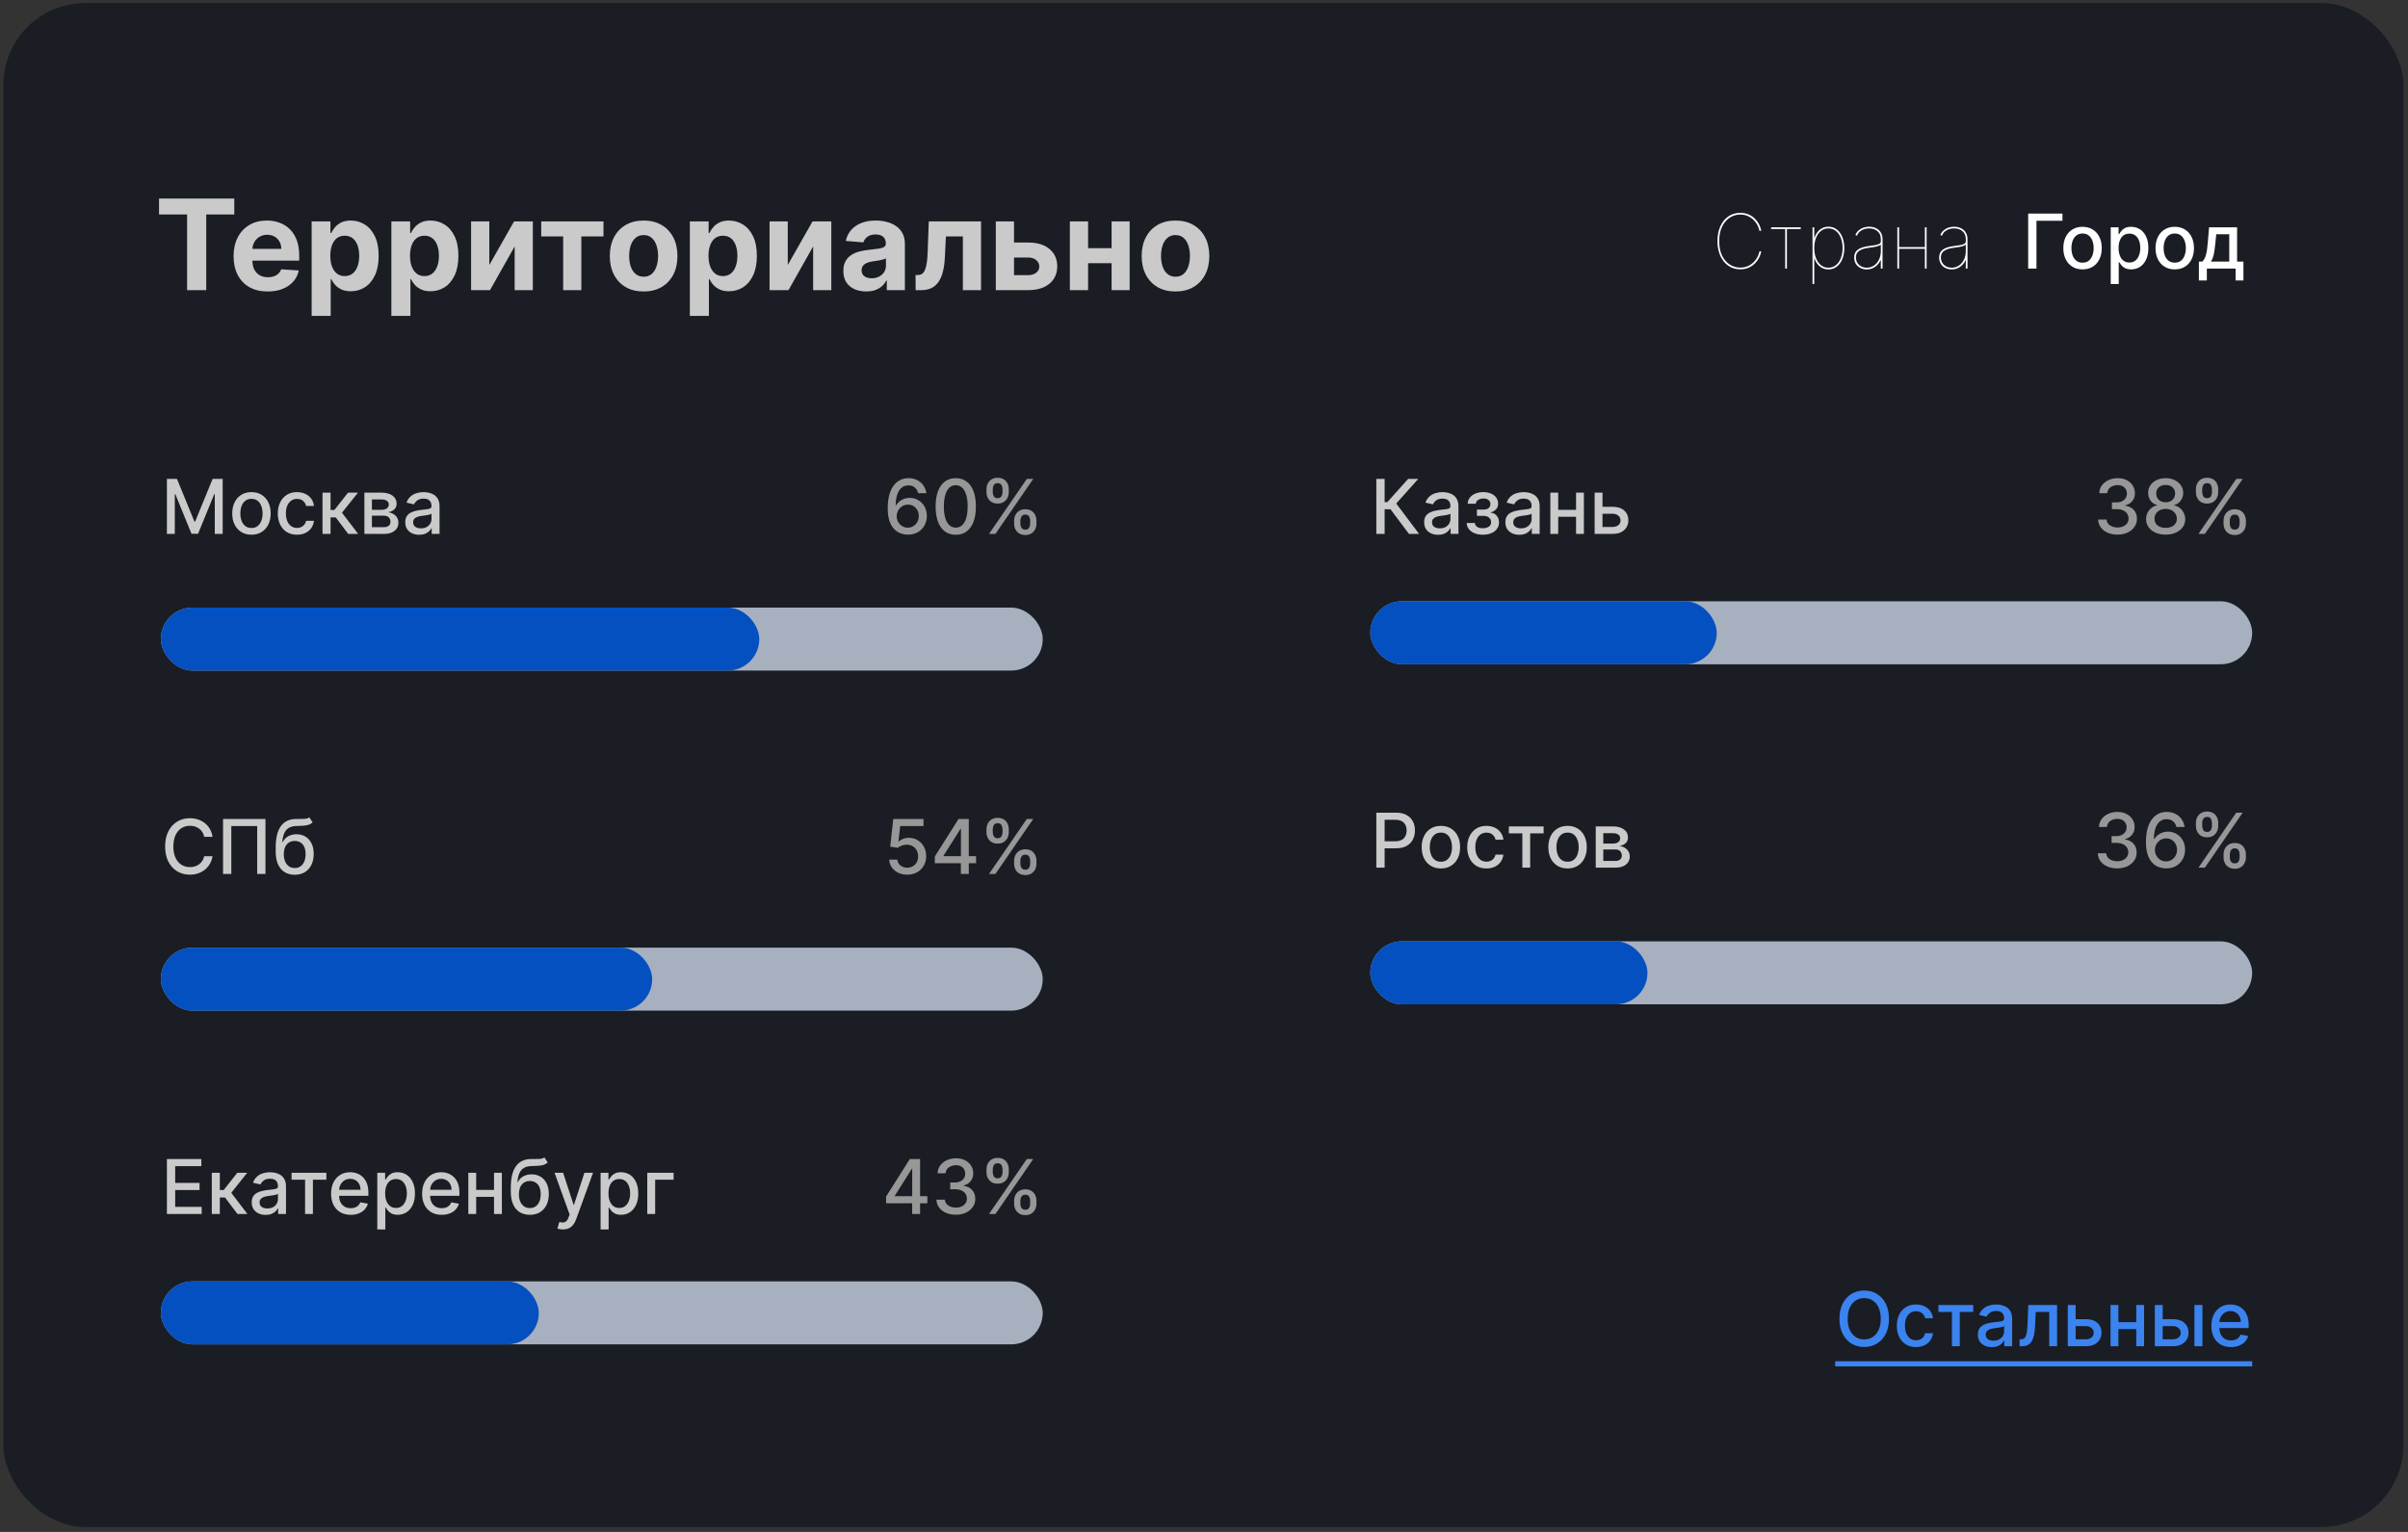 <svg width="440" height="280" viewBox="0 0 440 280" fill="none" xmlns="http://www.w3.org/2000/svg">
<rect x="0" y="0" width="440" height="280" fill="#333333" stroke="none"/>
<rect x="0.617" y="0.557" width="438.534" height="278.544" rx="14.963" fill="#1A1D24"/>
<path d="M29.059 39.207V36.288H42.809V39.207H37.684V53.03H34.185V39.207H29.059ZM48.91 53.276C47.618 53.276 46.506 53.014 45.574 52.491C44.648 51.962 43.934 51.215 43.432 50.251C42.931 49.281 42.68 48.134 42.68 46.809C42.68 45.518 42.931 44.384 43.432 43.409C43.934 42.433 44.64 41.673 45.55 41.128C46.465 40.583 47.539 40.31 48.771 40.31C49.599 40.31 50.37 40.444 51.084 40.711C51.803 40.972 52.43 41.368 52.964 41.896C53.504 42.425 53.923 43.09 54.223 43.891C54.523 44.687 54.673 45.618 54.673 46.687V47.643H44.07V45.485H51.395C51.395 44.984 51.286 44.539 51.068 44.153C50.85 43.766 50.547 43.463 50.16 43.245C49.779 43.022 49.335 42.91 48.828 42.91C48.299 42.91 47.831 43.032 47.422 43.278C47.019 43.518 46.702 43.842 46.474 44.251C46.245 44.654 46.127 45.103 46.122 45.599V47.651C46.122 48.273 46.236 48.809 46.465 49.262C46.7 49.714 47.029 50.063 47.454 50.308C47.88 50.553 48.384 50.676 48.967 50.676C49.354 50.676 49.708 50.621 50.029 50.512C50.351 50.403 50.626 50.24 50.855 50.022C51.084 49.804 51.258 49.537 51.378 49.221L54.599 49.433C54.436 50.207 54.1 50.883 53.594 51.461C53.092 52.033 52.444 52.48 51.648 52.801C50.858 53.117 49.945 53.276 48.91 53.276ZM56.945 57.739V40.474H60.379V42.583H60.534C60.687 42.245 60.907 41.902 61.196 41.553C61.49 41.199 61.872 40.904 62.341 40.67C62.815 40.43 63.403 40.31 64.106 40.31C65.022 40.31 65.867 40.55 66.641 41.03C67.415 41.504 68.033 42.221 68.496 43.18C68.96 44.133 69.191 45.33 69.191 46.768C69.191 48.169 68.965 49.352 68.513 50.316C68.066 51.275 67.455 52.003 66.681 52.499C65.913 52.989 65.052 53.235 64.098 53.235C63.422 53.235 62.847 53.123 62.373 52.9C61.905 52.676 61.52 52.395 61.221 52.057C60.921 51.714 60.692 51.368 60.534 51.019H60.428V57.739H56.945ZM60.354 46.752C60.354 47.499 60.458 48.15 60.665 48.706C60.872 49.262 61.172 49.695 61.564 50.006C61.956 50.311 62.433 50.463 62.995 50.463C63.562 50.463 64.041 50.308 64.433 49.997C64.826 49.681 65.123 49.245 65.325 48.69C65.532 48.128 65.635 47.482 65.635 46.752C65.635 46.027 65.534 45.39 65.333 44.839C65.131 44.289 64.834 43.858 64.442 43.547C64.049 43.237 63.567 43.082 62.995 43.082C62.428 43.082 61.948 43.231 61.556 43.531C61.169 43.831 60.872 44.256 60.665 44.806C60.458 45.357 60.354 46.005 60.354 46.752ZM71.513 57.739V40.474H74.946V42.583H75.102C75.254 42.245 75.475 41.902 75.764 41.553C76.058 41.199 76.439 40.904 76.908 40.67C77.382 40.43 77.971 40.31 78.674 40.31C79.589 40.31 80.434 40.55 81.208 41.03C81.982 41.504 82.6 42.221 83.064 43.18C83.527 44.133 83.759 45.33 83.759 46.768C83.759 48.169 83.532 49.352 83.08 50.316C82.633 51.275 82.023 52.003 81.249 52.499C80.481 52.989 79.619 53.235 78.666 53.235C77.99 53.235 77.415 53.123 76.941 52.9C76.472 52.676 76.088 52.395 75.788 52.057C75.488 51.714 75.26 51.368 75.102 51.019H74.995V57.739H71.513ZM74.922 46.752C74.922 47.499 75.025 48.15 75.232 48.706C75.439 49.262 75.739 49.695 76.132 50.006C76.524 50.311 77.001 50.463 77.562 50.463C78.129 50.463 78.609 50.308 79.001 49.997C79.393 49.681 79.69 49.245 79.892 48.69C80.099 48.128 80.203 47.482 80.203 46.752C80.203 46.027 80.102 45.39 79.9 44.839C79.698 44.289 79.401 43.858 79.009 43.547C78.617 43.237 78.134 43.082 77.562 43.082C76.995 43.082 76.516 43.231 76.123 43.531C75.736 43.831 75.439 44.256 75.232 44.806C75.025 45.357 74.922 46.005 74.922 46.752ZM89.407 48.436L93.928 40.474H97.361V53.03H94.042V45.044L89.538 53.03H86.08V40.474H89.407V48.436ZM98.892 43.212V40.474H110.271V43.212H106.225V53.03H102.906V43.212H98.892ZM117.606 53.276C116.336 53.276 115.238 53.006 114.312 52.466C113.391 51.921 112.68 51.164 112.178 50.194C111.677 49.218 111.426 48.087 111.426 46.801C111.426 45.504 111.677 44.37 112.178 43.4C112.68 42.425 113.391 41.667 114.312 41.128C115.238 40.583 116.336 40.31 117.606 40.31C118.876 40.31 119.971 40.583 120.892 41.128C121.819 41.667 122.533 42.425 123.034 43.4C123.536 44.37 123.786 45.504 123.786 46.801C123.786 48.087 123.536 49.218 123.034 50.194C122.533 51.164 121.819 51.921 120.892 52.466C119.971 53.006 118.876 53.276 117.606 53.276ZM117.623 50.578C118.2 50.578 118.683 50.414 119.069 50.087C119.456 49.755 119.748 49.303 119.944 48.73C120.146 48.158 120.247 47.507 120.247 46.777C120.247 46.046 120.146 45.395 119.944 44.823C119.748 44.251 119.456 43.798 119.069 43.466C118.683 43.133 118.2 42.967 117.623 42.967C117.039 42.967 116.549 43.133 116.151 43.466C115.759 43.798 115.462 44.251 115.26 44.823C115.064 45.395 114.966 46.046 114.966 46.777C114.966 47.507 115.064 48.158 115.26 48.73C115.462 49.303 115.759 49.755 116.151 50.087C116.549 50.414 117.039 50.578 117.623 50.578ZM126.051 57.739V40.474H129.484V42.583H129.639C129.792 42.245 130.013 41.902 130.302 41.553C130.596 41.199 130.977 40.904 131.446 40.67C131.92 40.43 132.509 40.31 133.212 40.31C134.127 40.31 134.972 40.55 135.746 41.03C136.52 41.504 137.138 42.221 137.602 43.18C138.065 44.133 138.297 45.33 138.297 46.768C138.297 48.169 138.07 49.352 137.618 50.316C137.171 51.275 136.561 52.003 135.787 52.499C135.018 52.989 134.157 53.235 133.204 53.235C132.528 53.235 131.953 53.123 131.479 52.9C131.01 52.676 130.626 52.395 130.326 52.057C130.026 51.714 129.797 51.368 129.639 51.019H129.533V57.739H126.051ZM129.46 46.752C129.46 47.499 129.563 48.15 129.77 48.706C129.977 49.262 130.277 49.695 130.669 50.006C131.062 50.311 131.539 50.463 132.1 50.463C132.667 50.463 133.146 50.308 133.539 49.997C133.931 49.681 134.228 49.245 134.43 48.69C134.637 48.128 134.74 47.482 134.74 46.752C134.74 46.027 134.64 45.39 134.438 44.839C134.236 44.289 133.939 43.858 133.547 43.547C133.155 43.237 132.672 43.082 132.1 43.082C131.533 43.082 131.054 43.231 130.661 43.531C130.274 43.831 129.977 44.256 129.77 44.806C129.563 45.357 129.46 46.005 129.46 46.752ZM143.945 48.436L148.466 40.474H151.899V53.03H148.58V45.044L144.076 53.03H140.618V40.474H143.945V48.436ZM158.272 53.267C157.47 53.267 156.756 53.128 156.13 52.85C155.503 52.567 155.007 52.15 154.642 51.6C154.282 51.044 154.102 50.352 154.102 49.523C154.102 48.826 154.23 48.24 154.487 47.766C154.743 47.292 155.092 46.91 155.533 46.621C155.974 46.332 156.476 46.114 157.037 45.967C157.604 45.82 158.198 45.717 158.819 45.657C159.55 45.58 160.138 45.51 160.585 45.444C161.032 45.373 161.356 45.27 161.558 45.133C161.759 44.997 161.86 44.796 161.86 44.529V44.48C161.86 43.962 161.697 43.561 161.37 43.278C161.048 42.994 160.59 42.853 159.996 42.853C159.37 42.853 158.871 42.992 158.5 43.27C158.13 43.542 157.885 43.885 157.765 44.3L154.544 44.038C154.707 43.275 155.029 42.616 155.508 42.06C155.988 41.498 156.607 41.068 157.364 40.768C158.127 40.463 159.01 40.31 160.013 40.31C160.71 40.31 161.378 40.392 162.016 40.556C162.659 40.719 163.228 40.972 163.724 41.316C164.226 41.659 164.621 42.101 164.909 42.64C165.198 43.174 165.343 43.815 165.343 44.561V53.03H162.04V51.289H161.942C161.74 51.681 161.471 52.028 161.133 52.327C160.795 52.621 160.389 52.853 159.915 53.022C159.441 53.186 158.893 53.267 158.272 53.267ZM159.269 50.864C159.781 50.864 160.233 50.763 160.626 50.562C161.018 50.354 161.326 50.077 161.55 49.728C161.773 49.379 161.885 48.984 161.885 48.542V47.21C161.776 47.281 161.626 47.346 161.435 47.406C161.25 47.461 161.04 47.512 160.806 47.561C160.571 47.605 160.337 47.646 160.103 47.684C159.868 47.717 159.656 47.747 159.465 47.774C159.056 47.834 158.699 47.929 158.394 48.06C158.089 48.191 157.852 48.368 157.683 48.591C157.514 48.809 157.43 49.082 157.43 49.409C157.43 49.883 157.601 50.245 157.945 50.496C158.293 50.741 158.735 50.864 159.269 50.864ZM167.309 53.03L167.292 50.267H167.709C168.004 50.267 168.257 50.196 168.47 50.055C168.688 49.907 168.867 49.67 169.009 49.343C169.151 49.017 169.263 48.583 169.344 48.044C169.426 47.499 169.481 46.828 169.508 46.033L169.712 40.474H179.26V53.03H175.941V43.212H172.843L172.647 47.046C172.598 48.098 172.47 49.003 172.263 49.76C172.061 50.518 171.78 51.139 171.421 51.624C171.061 52.104 170.628 52.458 170.121 52.687C169.614 52.916 169.025 53.03 168.355 53.03H167.309ZM184.143 44.332H187.895C189.557 44.332 190.854 44.73 191.786 45.526C192.718 46.316 193.184 47.373 193.184 48.698C193.184 49.559 192.974 50.316 192.554 50.97C192.135 51.619 191.53 52.126 190.74 52.491C189.949 52.85 189.001 53.03 187.895 53.03H181.96V40.474H185.287V50.292H187.895C188.478 50.292 188.958 50.145 189.334 49.85C189.71 49.556 189.9 49.18 189.906 48.722C189.9 48.237 189.71 47.842 189.334 47.537C188.958 47.226 188.478 47.071 187.895 47.071H184.143V44.332ZM204.232 45.362V48.101H197.676V45.362H204.232ZM198.82 40.474V53.03H195.493V40.474H198.82ZM206.415 40.474V53.03H203.112V40.474H206.415ZM214.79 53.276C213.52 53.276 212.422 53.006 211.495 52.466C210.574 51.921 209.863 51.164 209.362 50.194C208.86 49.218 208.61 48.087 208.61 46.801C208.61 45.504 208.86 44.37 209.362 43.4C209.863 42.425 210.574 41.667 211.495 41.128C212.422 40.583 213.52 40.31 214.79 40.31C216.06 40.31 217.155 40.583 218.076 41.128C219.003 41.667 219.716 42.425 220.218 43.4C220.719 44.37 220.97 45.504 220.97 46.801C220.97 48.087 220.719 49.218 220.218 50.194C219.716 51.164 219.003 51.921 218.076 52.466C217.155 53.006 216.06 53.276 214.79 53.276ZM214.806 50.578C215.384 50.578 215.866 50.414 216.253 50.087C216.64 49.755 216.932 49.303 217.128 48.73C217.329 48.158 217.43 47.507 217.43 46.777C217.43 46.046 217.329 45.395 217.128 44.823C216.932 44.251 216.64 43.798 216.253 43.466C215.866 43.133 215.384 42.967 214.806 42.967C214.223 42.967 213.733 43.133 213.335 43.466C212.942 43.798 212.645 44.251 212.444 44.823C212.247 45.395 212.149 46.046 212.149 46.777C212.149 47.507 212.247 48.158 212.444 48.73C212.645 49.303 212.942 49.755 213.335 50.087C213.733 50.414 214.223 50.578 214.806 50.578Z" fill="#CACACA"/>
<path d="M321.829 42.181H321.495C321.433 41.848 321.312 41.508 321.132 41.161C320.953 40.815 320.714 40.494 320.416 40.2C320.119 39.906 319.767 39.668 319.362 39.489C318.956 39.309 318.497 39.219 317.983 39.219C317.297 39.219 316.661 39.407 316.075 39.783C315.493 40.156 315.024 40.703 314.668 41.426C314.315 42.145 314.138 43.025 314.138 44.065C314.138 45.118 314.315 46.004 314.668 46.723C315.024 47.443 315.493 47.987 316.075 48.357C316.661 48.726 317.297 48.911 317.983 48.911C318.497 48.911 318.956 48.822 319.362 48.646C319.767 48.466 320.119 48.231 320.416 47.94C320.714 47.645 320.953 47.325 321.132 46.978C321.312 46.628 321.433 46.285 321.495 45.948H321.829C321.767 46.301 321.643 46.669 321.456 47.052C321.27 47.431 321.018 47.786 320.701 48.116C320.384 48.447 319.999 48.715 319.548 48.921C319.097 49.123 318.575 49.225 317.983 49.225C317.159 49.225 316.435 49.009 315.811 48.577C315.186 48.146 314.699 47.542 314.349 46.767C313.999 45.992 313.824 45.092 313.824 44.065C313.824 43.038 313.999 42.137 314.349 41.362C314.699 40.587 315.186 39.984 315.811 39.552C316.435 39.121 317.159 38.905 317.983 38.905C318.575 38.905 319.097 39.006 319.548 39.209C319.999 39.412 320.384 39.678 320.701 40.008C321.018 40.336 321.27 40.69 321.456 41.073C321.643 41.452 321.767 41.822 321.829 42.181ZM323.629 41.867V41.553H329.044V41.867H326.513V49.087H326.199V41.867H323.629ZM331.193 51.913V41.553H331.507V43.476H331.547C331.684 43.058 331.875 42.696 332.121 42.392C332.366 42.088 332.655 41.853 332.989 41.686C333.325 41.519 333.695 41.436 334.097 41.436C334.692 41.436 335.206 41.608 335.637 41.951C336.072 42.291 336.407 42.755 336.643 43.344C336.881 43.932 337.001 44.598 337.001 45.34C337.001 46.079 336.881 46.743 336.643 47.331C336.404 47.92 336.067 48.386 335.632 48.729C335.197 49.073 334.686 49.244 334.097 49.244C333.698 49.244 333.33 49.163 332.994 48.999C332.657 48.832 332.364 48.597 332.116 48.293C331.867 47.985 331.677 47.623 331.547 47.204H331.507V51.913H331.193ZM331.507 45.34C331.507 46.02 331.612 46.632 331.821 47.175C332.034 47.714 332.333 48.142 332.719 48.46C333.108 48.773 333.567 48.93 334.097 48.93C334.627 48.93 335.085 48.773 335.471 48.46C335.86 48.142 336.159 47.714 336.368 47.175C336.581 46.632 336.687 46.02 336.687 45.34C336.687 44.66 336.582 44.05 336.373 43.511C336.164 42.968 335.865 42.539 335.475 42.225C335.09 41.908 334.63 41.75 334.097 41.75C333.564 41.75 333.103 41.908 332.714 42.225C332.328 42.539 332.031 42.968 331.821 43.511C331.612 44.05 331.507 44.66 331.507 45.34ZM341.103 49.244C340.691 49.244 340.31 49.159 339.96 48.989C339.613 48.819 339.334 48.571 339.121 48.244C338.912 47.917 338.807 47.518 338.807 47.047C338.807 46.792 338.848 46.553 338.93 46.331C339.011 46.105 339.155 45.901 339.361 45.718C339.567 45.535 339.855 45.378 340.225 45.247C340.597 45.116 341.073 45.016 341.652 44.948C341.998 44.908 342.325 44.863 342.633 44.81C342.94 44.758 343.19 44.68 343.383 44.575C343.576 44.47 343.673 44.32 343.673 44.124V43.672C343.673 43.094 343.478 42.629 343.089 42.279C342.7 41.926 342.182 41.75 341.534 41.75C341.004 41.75 340.542 41.867 340.146 42.103C339.75 42.335 339.474 42.662 339.317 43.084L339.023 42.966C339.141 42.652 339.322 42.381 339.567 42.152C339.813 41.923 340.104 41.746 340.44 41.622C340.777 41.498 341.142 41.436 341.534 41.436C341.917 41.436 342.258 41.493 342.559 41.608C342.863 41.719 343.122 41.876 343.334 42.078C343.547 42.278 343.709 42.513 343.82 42.785C343.931 43.056 343.987 43.352 343.987 43.672V49.087H343.673V47.557H343.633C343.476 47.897 343.272 48.195 343.02 48.45C342.772 48.702 342.484 48.898 342.157 49.038C341.833 49.176 341.482 49.244 341.103 49.244ZM341.103 48.93C341.58 48.93 342.013 48.803 342.402 48.548C342.791 48.289 343.1 47.931 343.329 47.474C343.558 47.013 343.673 46.478 343.673 45.87V44.732C343.581 44.801 343.47 44.861 343.339 44.913C343.212 44.966 343.066 45.013 342.903 45.056C342.742 45.095 342.567 45.129 342.378 45.159C342.188 45.188 341.985 45.216 341.77 45.242C341.096 45.321 340.566 45.44 340.18 45.6C339.795 45.76 339.522 45.961 339.361 46.203C339.201 46.445 339.121 46.727 339.121 47.047C339.121 47.616 339.311 48.072 339.69 48.415C340.073 48.759 340.543 48.93 341.103 48.93ZM351.871 45.163V45.477H346.898V45.163H351.871ZM347.006 41.553V49.087H346.692V41.553H347.006ZM352.038 41.553V49.087H351.724V41.553H352.038ZM356.628 49.244C356.216 49.244 355.835 49.159 355.485 48.989C355.138 48.819 354.859 48.571 354.646 48.244C354.437 47.917 354.332 47.518 354.332 47.047C354.332 46.792 354.373 46.553 354.455 46.331C354.537 46.105 354.68 45.901 354.886 45.718C355.092 45.535 355.38 45.378 355.75 45.247C356.122 45.116 356.598 45.016 357.177 44.948C357.524 44.908 357.851 44.863 358.158 44.81C358.465 44.758 358.715 44.68 358.908 44.575C359.101 44.47 359.198 44.32 359.198 44.124V43.672C359.198 43.094 359.003 42.629 358.614 42.279C358.225 41.926 357.707 41.75 357.059 41.75C356.53 41.75 356.067 41.867 355.671 42.103C355.276 42.335 354.999 42.662 354.842 43.084L354.548 42.966C354.666 42.652 354.847 42.381 355.092 42.152C355.338 41.923 355.629 41.746 355.965 41.622C356.302 41.498 356.667 41.436 357.059 41.436C357.442 41.436 357.784 41.493 358.084 41.608C358.388 41.719 358.647 41.876 358.859 42.078C359.072 42.278 359.234 42.513 359.345 42.785C359.456 43.056 359.512 43.352 359.512 43.672V49.087H359.198V47.557H359.159C359.002 47.897 358.797 48.195 358.545 48.45C358.297 48.702 358.009 48.898 357.682 49.038C357.358 49.176 357.007 49.244 356.628 49.244ZM356.628 48.93C357.105 48.93 357.538 48.803 357.927 48.548C358.317 48.289 358.626 47.931 358.854 47.474C359.083 47.013 359.198 46.478 359.198 45.87V44.732C359.106 44.801 358.995 44.861 358.864 44.913C358.737 44.966 358.591 45.013 358.428 45.056C358.268 45.095 358.093 45.129 357.903 45.159C357.713 45.188 357.511 45.216 357.295 45.242C356.621 45.321 356.091 45.44 355.706 45.6C355.32 45.76 355.047 45.961 354.886 46.203C354.726 46.445 354.646 46.727 354.646 47.047C354.646 47.616 354.836 48.072 355.215 48.415C355.598 48.759 356.068 48.93 356.628 48.93Z" fill="white"/>
<path d="M376.86 39.042V40.347H372.112V49.087H370.596V39.042H376.86ZM380.531 49.239C379.825 49.239 379.208 49.078 378.682 48.754C378.155 48.43 377.747 47.977 377.456 47.395C377.165 46.813 377.019 46.133 377.019 45.355C377.019 44.573 377.165 43.89 377.456 43.305C377.747 42.719 378.155 42.265 378.682 41.941C379.208 41.617 379.825 41.455 380.531 41.455C381.237 41.455 381.854 41.617 382.38 41.941C382.907 42.265 383.315 42.719 383.606 43.305C383.897 43.89 384.043 44.573 384.043 45.355C384.043 46.133 383.897 46.813 383.606 47.395C383.315 47.977 382.907 48.43 382.38 48.754C381.854 49.078 381.237 49.239 380.531 49.239ZM380.536 48.008C380.994 48.008 381.373 47.887 381.674 47.645C381.975 47.403 382.197 47.081 382.341 46.679C382.488 46.277 382.562 45.834 382.562 45.35C382.562 44.869 382.488 44.428 382.341 44.026C382.197 43.62 381.975 43.295 381.674 43.05C381.373 42.804 380.994 42.682 380.536 42.682C380.075 42.682 379.692 42.804 379.388 43.05C379.087 43.295 378.863 43.62 378.716 44.026C378.572 44.428 378.5 44.869 378.5 45.35C378.5 45.834 378.572 46.277 378.716 46.679C378.863 47.081 379.087 47.403 379.388 47.645C379.692 47.887 380.075 48.008 380.536 48.008ZM385.68 51.913V41.553H387.112V42.775H387.235C387.32 42.618 387.442 42.436 387.603 42.23C387.763 42.024 387.985 41.845 388.27 41.691C388.554 41.534 388.93 41.455 389.398 41.455C390.006 41.455 390.549 41.609 391.026 41.916C391.504 42.224 391.878 42.667 392.149 43.246C392.424 43.825 392.561 44.521 392.561 45.335C392.561 46.149 392.426 46.847 392.154 47.43C391.883 48.008 391.51 48.455 391.036 48.769C390.562 49.079 390.021 49.234 389.412 49.234C388.955 49.234 388.58 49.158 388.289 49.004C388.001 48.85 387.776 48.67 387.612 48.465C387.449 48.258 387.323 48.075 387.235 47.915H387.146V51.913H385.68ZM387.117 45.321C387.117 45.85 387.194 46.315 387.347 46.714C387.501 47.112 387.723 47.425 388.015 47.65C388.306 47.873 388.662 47.984 389.084 47.984C389.522 47.984 389.888 47.868 390.182 47.636C390.477 47.4 390.699 47.081 390.85 46.679C391.003 46.277 391.08 45.824 391.08 45.321C391.08 44.823 391.005 44.377 390.854 43.981C390.707 43.586 390.485 43.273 390.187 43.045C389.893 42.816 389.525 42.701 389.084 42.701C388.659 42.701 388.299 42.811 388.005 43.03C387.714 43.249 387.493 43.555 387.343 43.947C387.192 44.34 387.117 44.797 387.117 45.321ZM397.378 49.239C396.672 49.239 396.055 49.078 395.529 48.754C395.002 48.43 394.594 47.977 394.303 47.395C394.012 46.813 393.866 46.133 393.866 45.355C393.866 44.573 394.012 43.89 394.303 43.305C394.594 42.719 395.002 42.265 395.529 41.941C396.055 41.617 396.672 41.455 397.378 41.455C398.084 41.455 398.701 41.617 399.227 41.941C399.753 42.265 400.162 42.719 400.453 43.305C400.744 43.89 400.89 44.573 400.89 45.355C400.89 46.133 400.744 46.813 400.453 47.395C400.162 47.977 399.753 48.43 399.227 48.754C398.701 49.078 398.084 49.239 397.378 49.239ZM397.383 48.008C397.841 48.008 398.22 47.887 398.521 47.645C398.822 47.403 399.044 47.081 399.188 46.679C399.335 46.277 399.409 45.834 399.409 45.35C399.409 44.869 399.335 44.428 399.188 44.026C399.044 43.62 398.822 43.295 398.521 43.05C398.22 42.804 397.841 42.682 397.383 42.682C396.922 42.682 396.539 42.804 396.235 43.05C395.934 43.295 395.71 43.62 395.563 44.026C395.419 44.428 395.347 44.869 395.347 45.35C395.347 45.834 395.419 46.277 395.563 46.679C395.71 47.081 395.934 47.403 396.235 47.645C396.539 47.887 396.922 48.008 397.383 48.008ZM401.791 51.26V47.817H402.404C402.561 47.673 402.694 47.502 402.801 47.302C402.913 47.103 403.006 46.865 403.081 46.591C403.16 46.316 403.225 45.996 403.277 45.63C403.33 45.26 403.375 44.838 403.415 44.364L403.65 41.553H408.771V47.817H409.928V51.26H408.496V49.087H403.243V51.26H401.791ZM403.974 47.817H407.338V42.809H404.964L404.808 44.364C404.732 45.155 404.637 45.842 404.523 46.424C404.409 47.003 404.225 47.467 403.974 47.817Z" fill="white"/>
<rect x="250.386" y="109.903" width="161.141" height="11.51" rx="5.755" fill="#A7B0BF"/>
<rect x="250.386" y="109.903" width="63.305" height="11.51" rx="5.755" fill="#0450C0"/>
<path d="M257.449 97.581L254.074 93.078H253.005V97.581H251.489V87.535H253.005V91.778H253.5L257.297 87.535H259.146L255.129 92.033L259.298 97.581H257.449ZM262.777 97.747C262.299 97.747 261.868 97.659 261.482 97.483C261.096 97.303 260.79 97.043 260.565 96.703C260.342 96.362 260.231 95.946 260.231 95.452C260.231 95.027 260.313 94.677 260.476 94.402C260.64 94.127 260.86 93.91 261.138 93.75C261.416 93.59 261.727 93.469 262.07 93.387C262.414 93.305 262.764 93.243 263.12 93.201C263.571 93.148 263.937 93.106 264.219 93.073C264.5 93.037 264.704 92.98 264.832 92.901C264.959 92.823 265.023 92.695 265.023 92.519V92.484C265.023 92.056 264.902 91.724 264.66 91.489C264.421 91.253 264.065 91.136 263.591 91.136C263.097 91.136 262.708 91.245 262.423 91.464C262.142 91.68 261.948 91.92 261.84 92.185L260.462 91.871C260.625 91.413 260.864 91.044 261.178 90.763C261.495 90.478 261.859 90.272 262.271 90.145C262.683 90.014 263.117 89.949 263.571 89.949C263.872 89.949 264.191 89.985 264.528 90.056C264.868 90.125 265.185 90.253 265.479 90.439C265.777 90.626 266.02 90.892 266.21 91.239C266.4 91.582 266.495 92.028 266.495 92.578V97.581H265.062V96.55H265.003C264.909 96.74 264.766 96.927 264.577 97.11C264.387 97.293 264.143 97.445 263.846 97.566C263.548 97.687 263.192 97.747 262.777 97.747ZM263.095 96.57C263.501 96.57 263.848 96.49 264.135 96.33C264.426 96.17 264.647 95.96 264.797 95.702C264.951 95.44 265.028 95.161 265.028 94.863V93.892C264.976 93.944 264.874 93.993 264.724 94.039C264.577 94.082 264.408 94.119 264.219 94.152C264.029 94.181 263.844 94.209 263.664 94.236C263.485 94.258 263.334 94.278 263.213 94.294C262.929 94.33 262.669 94.391 262.433 94.476C262.201 94.561 262.015 94.683 261.874 94.844C261.737 95.001 261.668 95.21 261.668 95.472C261.668 95.834 261.802 96.109 262.07 96.296C262.338 96.479 262.68 96.57 263.095 96.57ZM268.002 95.589H269.502C269.522 95.897 269.661 96.134 269.919 96.3C270.181 96.467 270.519 96.55 270.935 96.55C271.356 96.55 271.716 96.461 272.014 96.281C272.311 96.098 272.46 95.815 272.46 95.432C272.46 95.203 272.403 95.004 272.288 94.834C272.177 94.66 272.019 94.526 271.813 94.432C271.61 94.337 271.37 94.289 271.092 94.289H269.865V93.137H271.092C271.507 93.137 271.818 93.042 272.024 92.852C272.23 92.663 272.333 92.426 272.333 92.141C272.333 91.834 272.221 91.587 271.999 91.4C271.78 91.211 271.474 91.116 271.082 91.116C270.683 91.116 270.351 91.206 270.086 91.386C269.821 91.562 269.682 91.791 269.669 92.072H268.188C268.198 91.651 268.325 91.281 268.571 90.964C268.819 90.644 269.153 90.395 269.571 90.218C269.993 90.038 270.472 89.949 271.008 89.949C271.567 89.949 272.051 90.038 272.46 90.218C272.869 90.398 273.184 90.647 273.407 90.964C273.632 91.281 273.745 91.646 273.745 92.058C273.745 92.473 273.621 92.813 273.372 93.078C273.127 93.34 272.807 93.528 272.411 93.642V93.72C272.702 93.74 272.96 93.828 273.186 93.985C273.412 94.142 273.588 94.35 273.716 94.608C273.843 94.867 273.907 95.159 273.907 95.486C273.907 95.947 273.779 96.346 273.524 96.683C273.273 97.02 272.923 97.28 272.475 97.463C272.03 97.643 271.522 97.733 270.949 97.733C270.393 97.733 269.895 97.646 269.453 97.473C269.015 97.296 268.667 97.048 268.409 96.727C268.154 96.407 268.018 96.027 268.002 95.589ZM277.614 97.747C277.136 97.747 276.705 97.659 276.319 97.483C275.933 97.303 275.627 97.043 275.402 96.703C275.179 96.362 275.068 95.946 275.068 95.452C275.068 95.027 275.15 94.677 275.313 94.402C275.477 94.127 275.698 93.91 275.976 93.75C276.254 93.59 276.564 93.469 276.908 93.387C277.251 93.305 277.601 93.243 277.957 93.201C278.408 93.148 278.775 93.106 279.056 93.073C279.337 93.037 279.541 92.98 279.669 92.901C279.797 92.823 279.86 92.695 279.86 92.519V92.484C279.86 92.056 279.739 91.724 279.497 91.489C279.259 91.253 278.902 91.136 278.428 91.136C277.934 91.136 277.545 91.245 277.261 91.464C276.979 91.68 276.785 91.92 276.677 92.185L275.299 91.871C275.462 91.413 275.701 91.044 276.015 90.763C276.332 90.478 276.697 90.272 277.109 90.145C277.521 90.014 277.954 89.949 278.408 89.949C278.709 89.949 279.028 89.985 279.365 90.056C279.705 90.125 280.022 90.253 280.316 90.439C280.614 90.626 280.858 90.892 281.047 91.239C281.237 91.582 281.332 92.028 281.332 92.578V97.581H279.9V96.55H279.841C279.746 96.74 279.604 96.927 279.414 97.11C279.224 97.293 278.981 97.445 278.683 97.566C278.386 97.687 278.029 97.747 277.614 97.747ZM277.933 96.57C278.338 96.57 278.685 96.49 278.972 96.33C279.264 96.17 279.484 95.96 279.635 95.702C279.788 95.44 279.865 95.161 279.865 94.863V93.892C279.813 93.944 279.711 93.993 279.561 94.039C279.414 94.082 279.246 94.119 279.056 94.152C278.866 94.181 278.681 94.209 278.502 94.236C278.322 94.258 278.171 94.278 278.05 94.294C277.766 94.33 277.506 94.391 277.271 94.476C277.038 94.561 276.852 94.683 276.711 94.844C276.574 95.001 276.505 95.21 276.505 95.472C276.505 95.834 276.639 96.109 276.908 96.296C277.176 96.479 277.517 96.57 277.933 96.57ZM288.391 93.181V94.451H284.31V93.181H288.391ZM284.722 90.047V97.581H283.285V90.047H284.722ZM289.416 90.047V97.581H287.984V90.047H289.416ZM292.482 92.636H294.669C295.591 92.636 296.301 92.865 296.798 93.323C297.295 93.781 297.544 94.371 297.544 95.094C297.544 95.565 297.432 95.988 297.21 96.364C296.988 96.74 296.662 97.038 296.234 97.257C295.806 97.473 295.284 97.581 294.669 97.581H291.378V90.047H292.815V96.315H294.669C295.091 96.315 295.438 96.206 295.709 95.987C295.98 95.764 296.116 95.481 296.116 95.138C296.116 94.775 295.98 94.479 295.709 94.25C295.438 94.018 295.091 93.902 294.669 93.902H292.482V92.636Z" fill="#CACACA"/>
<path d="M386.923 97.718C386.249 97.718 385.647 97.602 385.118 97.37C384.591 97.138 384.174 96.815 383.867 96.403C383.563 95.988 383.399 95.507 383.376 94.961H384.917C384.936 95.259 385.036 95.517 385.216 95.736C385.399 95.952 385.638 96.119 385.932 96.237C386.226 96.354 386.553 96.413 386.913 96.413C387.308 96.413 387.658 96.344 387.962 96.207C388.27 96.07 388.51 95.879 388.683 95.633C388.857 95.385 388.943 95.099 388.943 94.775C388.943 94.438 388.857 94.142 388.683 93.887C388.513 93.629 388.263 93.426 387.933 93.279C387.606 93.132 387.21 93.058 386.746 93.058H385.897V91.822H386.746C387.119 91.822 387.446 91.755 387.727 91.621C388.011 91.487 388.234 91.301 388.394 91.062C388.554 90.82 388.634 90.537 388.634 90.213C388.634 89.903 388.564 89.633 388.423 89.404C388.286 89.172 388.09 88.99 387.835 88.86C387.583 88.729 387.286 88.663 386.942 88.663C386.615 88.663 386.309 88.724 386.025 88.845C385.744 88.963 385.515 89.133 385.338 89.355C385.162 89.574 385.067 89.837 385.054 90.145H383.587C383.604 89.602 383.764 89.125 384.068 88.713C384.375 88.301 384.781 87.978 385.284 87.746C385.788 87.514 386.347 87.398 386.962 87.398C387.606 87.398 388.162 87.524 388.629 87.776C389.1 88.024 389.463 88.356 389.718 88.771C389.977 89.187 390.104 89.641 390.101 90.135C390.104 90.697 389.947 91.175 389.63 91.567C389.316 91.96 388.898 92.223 388.374 92.357V92.435C389.042 92.537 389.558 92.802 389.924 93.23C390.294 93.658 390.477 94.19 390.474 94.824C390.477 95.377 390.323 95.872 390.013 96.31C389.705 96.748 389.285 97.093 388.752 97.345C388.219 97.594 387.609 97.718 386.923 97.718ZM395.722 97.718C395.019 97.718 394.398 97.597 393.858 97.355C393.322 97.113 392.902 96.779 392.598 96.354C392.293 95.929 392.143 95.445 392.146 94.903C392.143 94.477 392.23 94.087 392.406 93.73C392.586 93.371 392.83 93.071 393.137 92.833C393.444 92.591 393.788 92.437 394.167 92.372V92.313C393.667 92.192 393.266 91.924 392.965 91.508C392.665 91.093 392.516 90.616 392.519 90.076C392.516 89.563 392.651 89.105 392.926 88.703C393.204 88.297 393.585 87.978 394.069 87.746C394.553 87.514 395.104 87.398 395.722 87.398C396.333 87.398 396.879 87.516 397.36 87.751C397.844 87.983 398.225 88.302 398.503 88.708C398.781 89.11 398.922 89.566 398.925 90.076C398.922 90.616 398.768 91.093 398.464 91.508C398.16 91.924 397.764 92.192 397.277 92.313V92.372C397.653 92.437 397.991 92.591 398.292 92.833C398.596 93.071 398.838 93.371 399.018 93.73C399.201 94.087 399.294 94.477 399.298 94.903C399.294 95.445 399.141 95.929 398.837 96.354C398.532 96.779 398.111 97.113 397.571 97.355C397.035 97.597 396.418 97.718 395.722 97.718ZM395.722 96.477C396.137 96.477 396.497 96.408 396.801 96.271C397.105 96.13 397.341 95.936 397.507 95.687C397.674 95.436 397.759 95.141 397.762 94.804C397.759 94.454 397.668 94.145 397.488 93.877C397.311 93.609 397.071 93.398 396.767 93.245C396.463 93.091 396.114 93.014 395.722 93.014C395.326 93.014 394.975 93.091 394.667 93.245C394.36 93.398 394.118 93.609 393.941 93.877C393.765 94.145 393.678 94.454 393.681 94.804C393.678 95.141 393.758 95.436 393.922 95.687C394.089 95.936 394.326 96.13 394.633 96.271C394.94 96.408 395.303 96.477 395.722 96.477ZM395.722 91.803C396.055 91.803 396.351 91.736 396.61 91.602C396.868 91.468 397.071 91.281 397.218 91.042C397.368 90.804 397.445 90.524 397.448 90.204C397.445 89.89 397.37 89.615 397.223 89.38C397.079 89.144 396.878 88.963 396.62 88.835C396.361 88.704 396.062 88.639 395.722 88.639C395.375 88.639 395.071 88.704 394.81 88.835C394.551 88.963 394.35 89.144 394.206 89.38C394.062 89.615 393.992 89.89 393.995 90.204C393.992 90.524 394.064 90.804 394.211 91.042C394.358 91.281 394.561 91.468 394.819 91.602C395.081 91.736 395.382 91.803 395.722 91.803ZM406.298 95.697V95.167C406.298 94.788 406.377 94.442 406.533 94.127C406.694 93.81 406.926 93.557 407.23 93.367C407.537 93.174 407.908 93.078 408.343 93.078C408.788 93.078 409.161 93.173 409.462 93.362C409.762 93.552 409.99 93.805 410.143 94.123C410.3 94.44 410.379 94.788 410.379 95.167V95.697C410.379 96.076 410.3 96.425 410.143 96.742C409.986 97.056 409.756 97.309 409.452 97.502C409.151 97.692 408.782 97.787 408.343 97.787C407.902 97.787 407.529 97.692 407.225 97.502C406.921 97.309 406.69 97.056 406.533 96.742C406.377 96.425 406.298 96.076 406.298 95.697ZM407.441 95.167V95.697C407.441 95.978 407.508 96.233 407.642 96.462C407.776 96.691 408.01 96.806 408.343 96.806C408.674 96.806 408.904 96.691 409.035 96.462C409.166 96.233 409.231 95.978 409.231 95.697V95.167C409.231 94.886 409.167 94.631 409.04 94.402C408.916 94.173 408.683 94.059 408.343 94.059C408.016 94.059 407.784 94.173 407.647 94.402C407.51 94.631 407.441 94.886 407.441 95.167ZM401.246 89.949V89.419C401.246 89.04 401.324 88.691 401.481 88.374C401.642 88.057 401.874 87.803 402.178 87.614C402.485 87.424 402.856 87.329 403.291 87.329C403.736 87.329 404.109 87.424 404.41 87.614C404.71 87.803 404.938 88.057 405.091 88.374C405.245 88.691 405.322 89.04 405.322 89.419V89.949C405.322 90.328 405.243 90.676 405.087 90.993C404.933 91.307 404.704 91.561 404.4 91.754C404.099 91.943 403.73 92.038 403.291 92.038C402.847 92.038 402.472 91.943 402.168 91.754C401.867 91.561 401.638 91.307 401.481 90.993C401.324 90.676 401.246 90.328 401.246 89.949ZM402.394 89.419V89.949C402.394 90.23 402.459 90.485 402.59 90.714C402.724 90.943 402.958 91.057 403.291 91.057C403.618 91.057 403.847 90.943 403.978 90.714C404.112 90.485 404.179 90.23 404.179 89.949V89.419C404.179 89.138 404.115 88.883 403.988 88.654C403.86 88.425 403.628 88.31 403.291 88.31C402.964 88.31 402.732 88.425 402.595 88.654C402.461 88.883 402.394 89.138 402.394 89.419ZM401.712 97.581L408.618 87.535H409.79L402.884 97.581H401.712Z" fill="#979797"/>
<rect x="29.393" y="173.208" width="161.141" height="11.51" rx="5.755" fill="#A7B0BF"/>
<rect x="29.393" y="173.208" width="89.778" height="11.51" rx="5.755" fill="#0450C0"/>
<path d="M38.839 152.956H37.309C37.25 152.629 37.141 152.342 36.98 152.093C36.82 151.845 36.624 151.634 36.392 151.46C36.16 151.287 35.9 151.156 35.612 151.068C35.328 150.98 35.025 150.936 34.705 150.936C34.126 150.936 33.608 151.081 33.15 151.372C32.695 151.663 32.336 152.09 32.071 152.652C31.809 153.215 31.678 153.901 31.678 154.712C31.678 155.53 31.809 156.22 32.071 156.782C32.336 157.345 32.697 157.77 33.155 158.057C33.612 158.345 34.127 158.489 34.7 158.489C35.017 158.489 35.318 158.447 35.602 158.362C35.89 158.273 36.15 158.144 36.382 157.974C36.614 157.804 36.81 157.596 36.971 157.351C37.134 157.103 37.247 156.818 37.309 156.498L38.839 156.503C38.758 156.996 38.599 157.451 38.364 157.866C38.131 158.278 37.832 158.635 37.466 158.935C37.103 159.233 36.688 159.463 36.22 159.627C35.752 159.79 35.242 159.872 34.69 159.872C33.82 159.872 33.045 159.666 32.365 159.254C31.685 158.839 31.148 158.245 30.756 157.474C30.367 156.702 30.172 155.782 30.172 154.712C30.172 153.64 30.369 152.719 30.761 151.951C31.153 151.179 31.69 150.587 32.37 150.175C33.05 149.76 33.823 149.552 34.69 149.552C35.223 149.552 35.72 149.629 36.181 149.783C36.645 149.933 37.062 150.156 37.432 150.45C37.801 150.741 38.107 151.097 38.349 151.519C38.591 151.938 38.754 152.417 38.839 152.956ZM48.506 149.69V159.735H46.995V150.985H42.267V159.735H40.756V149.69H48.506ZM56.518 149.395L57.126 150.322C56.9 150.528 56.644 150.676 56.356 150.764C56.071 150.849 55.743 150.903 55.37 150.926C54.997 150.945 54.57 150.963 54.09 150.98C53.547 150.996 53.101 151.114 52.751 151.333C52.401 151.549 52.131 151.869 51.941 152.294C51.755 152.716 51.634 153.246 51.578 153.883H51.672C51.917 153.416 52.257 153.066 52.692 152.834C53.13 152.602 53.622 152.485 54.168 152.485C54.776 152.485 55.318 152.624 55.792 152.902C56.266 153.18 56.639 153.587 56.91 154.124C57.185 154.657 57.322 155.309 57.322 156.081C57.322 156.862 57.178 157.537 56.89 158.106C56.606 158.675 56.204 159.115 55.684 159.426C55.167 159.733 54.557 159.887 53.854 159.887C53.151 159.887 52.538 159.728 52.015 159.411C51.495 159.091 51.091 158.617 50.803 157.989C50.519 157.361 50.377 156.586 50.377 155.664V154.918C50.377 153.195 50.684 151.899 51.299 151.029C51.914 150.159 52.833 149.713 54.055 149.69C54.451 149.68 54.804 149.678 55.115 149.685C55.425 149.688 55.697 149.673 55.929 149.641C56.164 149.605 56.361 149.523 56.518 149.395ZM53.859 158.656C54.268 158.656 54.62 158.553 54.914 158.347C55.211 158.138 55.44 157.842 55.6 157.459C55.761 157.076 55.841 156.625 55.841 156.105C55.841 155.595 55.761 155.162 55.6 154.805C55.44 154.449 55.211 154.178 54.914 153.991C54.616 153.802 54.26 153.707 53.844 153.707C53.537 153.707 53.263 153.761 53.02 153.869C52.779 153.973 52.571 154.129 52.398 154.335C52.228 154.541 52.095 154.792 52 155.09C51.909 155.384 51.86 155.723 51.853 156.105C51.853 156.884 52.031 157.503 52.388 157.964C52.748 158.425 53.238 158.656 53.859 158.656Z" fill="#CACACA"/>
<path d="M165.775 159.872C165.16 159.872 164.608 159.755 164.117 159.519C163.63 159.281 163.241 158.954 162.95 158.538C162.659 158.123 162.504 157.649 162.484 157.116H163.955C163.991 157.548 164.183 157.902 164.529 158.18C164.876 158.458 165.291 158.597 165.775 158.597C166.161 158.597 166.503 158.509 166.8 158.332C167.101 158.152 167.337 157.906 167.507 157.592C167.68 157.278 167.767 156.92 167.767 156.518C167.767 156.109 167.678 155.744 167.502 155.424C167.325 155.103 167.082 154.852 166.771 154.668C166.463 154.485 166.11 154.392 165.711 154.389C165.407 154.389 165.102 154.441 164.794 154.546C164.487 154.65 164.238 154.788 164.049 154.958L162.661 154.752L163.225 149.69H168.748V150.99H164.485L164.166 153.8H164.225C164.421 153.611 164.681 153.452 165.005 153.324C165.332 153.197 165.682 153.133 166.055 153.133C166.666 153.133 167.211 153.279 167.688 153.57C168.169 153.861 168.546 154.258 168.821 154.762C169.099 155.262 169.236 155.837 169.233 156.488C169.236 157.139 169.089 157.719 168.792 158.229C168.497 158.739 168.089 159.142 167.565 159.436C167.046 159.727 166.449 159.872 165.775 159.872ZM170.814 157.773V156.547L175.154 149.69H176.121V151.495H175.508L172.403 156.41V156.488H178.352V157.773H170.814ZM175.576 159.735V157.4L175.586 156.841V149.69H177.023V159.735H175.576ZM185.305 157.852V157.322C185.305 156.943 185.384 156.596 185.541 156.282C185.701 155.965 185.933 155.711 186.237 155.522C186.544 155.329 186.916 155.232 187.35 155.232C187.795 155.232 188.168 155.327 188.469 155.517C188.77 155.707 188.997 155.96 189.151 156.277C189.307 156.594 189.386 156.943 189.386 157.322V157.852C189.386 158.231 189.307 158.579 189.151 158.896C188.994 159.21 188.763 159.464 188.459 159.657C188.158 159.846 187.789 159.941 187.35 159.941C186.909 159.941 186.536 159.846 186.232 159.657C185.928 159.464 185.697 159.21 185.541 158.896C185.384 158.579 185.305 158.231 185.305 157.852ZM186.448 157.322V157.852C186.448 158.133 186.515 158.388 186.649 158.617C186.783 158.846 187.017 158.96 187.35 158.96C187.681 158.96 187.911 158.846 188.042 158.617C188.173 158.388 188.238 158.133 188.238 157.852V157.322C188.238 157.041 188.174 156.786 188.047 156.557C187.923 156.328 187.69 156.213 187.35 156.213C187.023 156.213 186.791 156.328 186.654 156.557C186.517 156.786 186.448 157.041 186.448 157.322ZM180.253 152.103V151.573C180.253 151.194 180.332 150.846 180.489 150.529C180.649 150.212 180.881 149.958 181.185 149.768C181.492 149.579 181.864 149.484 182.298 149.484C182.743 149.484 183.116 149.579 183.417 149.768C183.718 149.958 183.945 150.212 184.099 150.529C184.252 150.846 184.329 151.194 184.329 151.573V152.103C184.329 152.482 184.251 152.831 184.094 153.148C183.94 153.462 183.711 153.715 183.407 153.908C183.106 154.098 182.737 154.193 182.298 154.193C181.854 154.193 181.479 154.098 181.175 153.908C180.874 153.715 180.645 153.462 180.489 153.148C180.332 152.831 180.253 152.482 180.253 152.103ZM181.401 151.573V152.103C181.401 152.384 181.466 152.639 181.597 152.868C181.731 153.097 181.965 153.212 182.298 153.212C182.625 153.212 182.854 153.097 182.985 152.868C183.119 152.639 183.186 152.384 183.186 152.103V151.573C183.186 151.292 183.122 151.037 182.995 150.808C182.867 150.579 182.635 150.465 182.298 150.465C181.971 150.465 181.739 150.579 181.602 150.808C181.468 151.037 181.401 151.292 181.401 151.573ZM180.719 159.735L187.625 149.69H188.797L181.891 159.735H180.719Z" fill="#979797"/>
<rect x="29.393" y="111.054" width="161.141" height="11.51" rx="5.755" fill="#A7B0BF"/>
<rect x="29.393" y="111.054" width="109.346" height="11.51" rx="5.755" fill="#0450C0"/>
<path d="M30.496 87.535H32.336L35.533 95.344H35.651L38.849 87.535H40.688V97.581H39.246V90.312H39.153L36.191 97.566H34.994L32.031 90.307H31.938V97.581H30.496V87.535ZM45.948 97.733C45.241 97.733 44.625 97.571 44.099 97.247C43.572 96.923 43.163 96.47 42.872 95.888C42.581 95.306 42.436 94.626 42.436 93.848C42.436 93.067 42.581 92.383 42.872 91.798C43.163 91.212 43.572 90.758 44.099 90.434C44.625 90.111 45.241 89.949 45.948 89.949C46.654 89.949 47.27 90.111 47.797 90.434C48.323 90.758 48.732 91.212 49.023 91.798C49.314 92.383 49.46 93.067 49.46 93.848C49.46 94.626 49.314 95.306 49.023 95.888C48.732 96.47 48.323 96.923 47.797 97.247C47.27 97.571 46.654 97.733 45.948 97.733ZM45.953 96.501C46.41 96.501 46.79 96.38 47.09 96.138C47.391 95.897 47.614 95.575 47.758 95.172C47.905 94.77 47.978 94.327 47.978 93.843C47.978 93.362 47.905 92.921 47.758 92.519C47.614 92.113 47.391 91.788 47.09 91.543C46.79 91.297 46.41 91.175 45.953 91.175C45.492 91.175 45.109 91.297 44.805 91.543C44.504 91.788 44.28 92.113 44.133 92.519C43.989 92.921 43.917 93.362 43.917 93.843C43.917 94.327 43.989 94.77 44.133 95.172C44.28 95.575 44.504 95.897 44.805 96.138C45.109 96.38 45.492 96.501 45.953 96.501ZM54.27 97.733C53.541 97.733 52.913 97.567 52.387 97.237C51.863 96.904 51.461 96.444 51.18 95.859C50.899 95.274 50.758 94.603 50.758 93.848C50.758 93.083 50.902 92.408 51.19 91.822C51.477 91.234 51.883 90.774 52.406 90.444C52.929 90.114 53.546 89.949 54.255 89.949C54.828 89.949 55.338 90.055 55.786 90.267C56.234 90.477 56.595 90.771 56.87 91.15C57.148 91.53 57.313 91.973 57.365 92.48H55.938C55.859 92.126 55.679 91.822 55.398 91.567C55.12 91.312 54.747 91.185 54.28 91.185C53.871 91.185 53.513 91.293 53.206 91.508C52.902 91.721 52.664 92.025 52.495 92.421C52.324 92.813 52.239 93.277 52.239 93.814C52.239 94.363 52.323 94.837 52.49 95.236C52.656 95.635 52.892 95.944 53.196 96.163C53.503 96.382 53.865 96.492 54.28 96.492C54.558 96.492 54.81 96.441 55.035 96.34C55.264 96.235 55.455 96.086 55.609 95.893C55.766 95.7 55.876 95.468 55.938 95.197H57.365C57.313 95.684 57.154 96.119 56.889 96.501C56.624 96.884 56.27 97.185 55.825 97.404C55.383 97.623 54.865 97.733 54.27 97.733ZM58.933 97.581V90.047H60.4V93.205H61.106L63.593 90.047H65.408L62.489 93.711L65.442 97.581H63.622L61.351 94.569H60.4V97.581H58.933ZM66.581 97.581V90.047H69.706C70.556 90.047 71.229 90.228 71.726 90.591C72.223 90.951 72.472 91.44 72.472 92.058C72.472 92.499 72.331 92.849 72.05 93.107C71.769 93.366 71.396 93.539 70.932 93.627C71.269 93.666 71.578 93.768 71.859 93.931C72.14 94.092 72.366 94.307 72.536 94.579C72.709 94.85 72.796 95.174 72.796 95.55C72.796 95.949 72.693 96.302 72.487 96.609C72.281 96.913 71.981 97.152 71.589 97.326C71.2 97.496 70.731 97.581 70.181 97.581H66.581ZM67.96 96.354H70.181C70.544 96.354 70.829 96.268 71.035 96.094C71.241 95.921 71.344 95.686 71.344 95.388C71.344 95.038 71.241 94.763 71.035 94.564C70.829 94.361 70.544 94.26 70.181 94.26H67.96V96.354ZM67.96 93.186H69.72C69.995 93.186 70.23 93.147 70.427 93.068C70.626 92.99 70.778 92.878 70.883 92.735C70.991 92.587 71.045 92.414 71.045 92.215C71.045 91.924 70.925 91.696 70.687 91.533C70.448 91.369 70.121 91.288 69.706 91.288H67.96V93.186ZM76.597 97.747C76.12 97.747 75.688 97.659 75.302 97.483C74.916 97.303 74.611 97.043 74.385 96.703C74.162 96.362 74.051 95.946 74.051 95.452C74.051 95.027 74.133 94.677 74.297 94.402C74.46 94.127 74.681 93.91 74.959 93.75C75.237 93.59 75.547 93.469 75.891 93.387C76.234 93.305 76.584 93.243 76.94 93.201C77.391 93.148 77.758 93.106 78.039 93.073C78.32 93.037 78.525 92.98 78.652 92.901C78.78 92.823 78.843 92.695 78.843 92.519V92.484C78.843 92.056 78.722 91.724 78.48 91.489C78.242 91.253 77.885 91.136 77.411 91.136C76.917 91.136 76.528 91.245 76.244 91.464C75.963 91.68 75.768 91.92 75.66 92.185L74.282 91.871C74.445 91.413 74.684 91.044 74.998 90.763C75.315 90.478 75.68 90.272 76.092 90.145C76.504 90.014 76.937 89.949 77.391 89.949C77.692 89.949 78.011 89.985 78.348 90.056C78.688 90.125 79.005 90.253 79.299 90.439C79.597 90.626 79.841 90.892 80.03 91.239C80.22 91.582 80.315 92.028 80.315 92.578V97.581H78.883V96.55H78.824C78.729 96.74 78.587 96.927 78.397 97.11C78.207 97.293 77.964 97.445 77.666 97.566C77.369 97.687 77.012 97.747 76.597 97.747ZM76.916 96.57C77.321 96.57 77.668 96.49 77.956 96.33C78.247 96.17 78.467 95.96 78.618 95.702C78.771 95.44 78.848 95.161 78.848 94.863V93.892C78.796 93.944 78.695 93.993 78.544 94.039C78.397 94.082 78.229 94.119 78.039 94.152C77.849 94.181 77.665 94.209 77.485 94.236C77.305 94.258 77.154 94.278 77.034 94.294C76.749 94.33 76.489 94.391 76.254 94.476C76.021 94.561 75.835 94.683 75.694 94.844C75.557 95.001 75.488 95.21 75.488 95.472C75.488 95.834 75.623 96.109 75.891 96.296C76.159 96.479 76.501 96.57 76.916 96.57Z" fill="#CACACA"/>
<path d="M165.872 97.718C165.424 97.711 164.983 97.63 164.548 97.473C164.116 97.316 163.724 97.054 163.371 96.688C163.017 96.322 162.735 95.829 162.522 95.212C162.313 94.594 162.208 93.822 162.208 92.896C162.208 92.02 162.295 91.242 162.468 90.562C162.645 89.882 162.898 89.308 163.228 88.84C163.559 88.369 163.958 88.011 164.425 87.766C164.893 87.521 165.418 87.398 166 87.398C166.598 87.398 167.129 87.516 167.594 87.751C168.058 87.987 168.434 88.312 168.722 88.727C169.013 89.143 169.198 89.615 169.276 90.145H167.78C167.679 89.726 167.478 89.385 167.177 89.12C166.876 88.855 166.484 88.722 166 88.722C165.264 88.722 164.69 89.043 164.278 89.684C163.869 90.325 163.663 91.216 163.66 92.357H163.734C163.907 92.072 164.119 91.83 164.371 91.631C164.626 91.428 164.911 91.273 165.225 91.165C165.542 91.054 165.875 90.998 166.225 90.998C166.807 90.998 167.334 91.141 167.805 91.425C168.279 91.706 168.656 92.095 168.938 92.592C169.219 93.089 169.359 93.658 169.359 94.299C169.359 94.94 169.214 95.52 168.923 96.04C168.635 96.56 168.23 96.972 167.706 97.276C167.183 97.577 166.572 97.724 165.872 97.718ZM165.867 96.443C166.253 96.443 166.598 96.348 166.902 96.158C167.206 95.969 167.447 95.713 167.623 95.393C167.8 95.073 167.888 94.715 167.888 94.319C167.888 93.933 167.801 93.582 167.628 93.264C167.458 92.947 167.223 92.695 166.922 92.509C166.624 92.323 166.284 92.229 165.901 92.229C165.61 92.229 165.341 92.285 165.092 92.396C164.847 92.507 164.631 92.661 164.445 92.857C164.258 93.053 164.111 93.279 164.003 93.534C163.899 93.786 163.846 94.052 163.846 94.334C163.846 94.71 163.933 95.058 164.106 95.378C164.283 95.699 164.523 95.957 164.827 96.153C165.135 96.346 165.481 96.443 165.867 96.443ZM174.643 97.747C173.868 97.744 173.206 97.54 172.657 97.134C172.107 96.729 171.687 96.138 171.396 95.364C171.105 94.589 170.96 93.655 170.96 92.563C170.96 91.474 171.105 90.544 171.396 89.772C171.69 89 172.112 88.412 172.662 88.006C173.214 87.601 173.875 87.398 174.643 87.398C175.412 87.398 176.07 87.602 176.62 88.011C177.169 88.417 177.589 89.005 177.88 89.777C178.175 90.545 178.322 91.474 178.322 92.563C178.322 93.658 178.176 94.594 177.885 95.368C177.594 96.14 177.174 96.73 176.625 97.139C176.075 97.545 175.415 97.747 174.643 97.747ZM174.643 96.438C175.323 96.438 175.855 96.106 176.237 95.442C176.623 94.778 176.816 93.819 176.816 92.563C176.816 91.729 176.728 91.024 176.551 90.449C176.378 89.87 176.128 89.432 175.801 89.134C175.477 88.834 175.091 88.683 174.643 88.683C173.966 88.683 173.435 89.017 173.049 89.684C172.663 90.351 172.469 91.311 172.465 92.563C172.465 93.4 172.552 94.108 172.725 94.687C172.902 95.262 173.152 95.699 173.476 95.996C173.8 96.291 174.189 96.438 174.643 96.438ZM185.305 95.697V95.167C185.305 94.788 185.384 94.442 185.541 94.127C185.701 93.81 185.933 93.557 186.237 93.367C186.544 93.174 186.916 93.078 187.35 93.078C187.795 93.078 188.168 93.173 188.469 93.362C188.77 93.552 188.997 93.805 189.151 94.123C189.307 94.44 189.386 94.788 189.386 95.167V95.697C189.386 96.076 189.307 96.425 189.151 96.742C188.994 97.056 188.763 97.309 188.459 97.502C188.158 97.692 187.789 97.787 187.35 97.787C186.909 97.787 186.536 97.692 186.232 97.502C185.928 97.309 185.697 97.056 185.541 96.742C185.384 96.425 185.305 96.076 185.305 95.697ZM186.448 95.167V95.697C186.448 95.978 186.515 96.233 186.649 96.462C186.783 96.691 187.017 96.806 187.35 96.806C187.681 96.806 187.911 96.691 188.042 96.462C188.173 96.233 188.238 95.978 188.238 95.697V95.167C188.238 94.886 188.174 94.631 188.047 94.402C187.923 94.173 187.69 94.059 187.35 94.059C187.023 94.059 186.791 94.173 186.654 94.402C186.517 94.631 186.448 94.886 186.448 95.167ZM180.253 89.949V89.419C180.253 89.04 180.332 88.691 180.489 88.374C180.649 88.057 180.881 87.803 181.185 87.614C181.492 87.424 181.864 87.329 182.298 87.329C182.743 87.329 183.116 87.424 183.417 87.614C183.718 87.803 183.945 88.057 184.099 88.374C184.252 88.691 184.329 89.04 184.329 89.419V89.949C184.329 90.328 184.251 90.676 184.094 90.993C183.94 91.307 183.711 91.561 183.407 91.754C183.106 91.943 182.737 92.038 182.298 92.038C181.854 92.038 181.479 91.943 181.175 91.754C180.874 91.561 180.645 91.307 180.489 90.993C180.332 90.676 180.253 90.328 180.253 89.949ZM181.401 89.419V89.949C181.401 90.23 181.466 90.485 181.597 90.714C181.731 90.943 181.965 91.057 182.298 91.057C182.625 91.057 182.854 90.943 182.985 90.714C183.119 90.485 183.186 90.23 183.186 89.949V89.419C183.186 89.138 183.122 88.883 182.995 88.654C182.867 88.425 182.635 88.31 182.298 88.31C181.971 88.31 181.739 88.425 181.602 88.654C181.468 88.883 181.401 89.138 181.401 89.419ZM180.719 97.581L187.625 87.535H188.797L181.891 97.581H180.719Z" fill="#979797"/>
<rect x="250.386" y="172.057" width="161.141" height="11.51" rx="5.755" fill="#A7B0BF"/>
<rect x="250.386" y="172.057" width="50.644" height="11.51" rx="5.755" fill="#0450C0"/>
<path d="M251.489 158.584V148.539H255.07C255.851 148.539 256.499 148.681 257.012 148.966C257.526 149.25 257.91 149.639 258.165 150.133C258.42 150.623 258.547 151.176 258.547 151.791C258.547 152.409 258.418 152.965 258.16 153.458C257.905 153.949 257.519 154.338 257.002 154.626C256.489 154.91 255.843 155.052 255.065 155.052H252.603V153.767H254.928C255.421 153.767 255.822 153.682 256.129 153.512C256.437 153.339 256.662 153.104 256.806 152.806C256.95 152.508 257.022 152.17 257.022 151.791C257.022 151.411 256.95 151.075 256.806 150.78C256.662 150.486 256.435 150.256 256.124 150.089C255.817 149.922 255.412 149.839 254.908 149.839H253.005V158.584H251.489ZM263.286 158.736C262.579 158.736 261.963 158.574 261.436 158.25C260.91 157.927 260.501 157.474 260.21 156.892C259.919 156.31 259.774 155.63 259.774 154.851C259.774 154.07 259.919 153.386 260.21 152.801C260.501 152.216 260.91 151.761 261.436 151.438C261.963 151.114 262.579 150.952 263.286 150.952C263.992 150.952 264.608 151.114 265.135 151.438C265.661 151.761 266.07 152.216 266.361 152.801C266.652 153.386 266.797 154.07 266.797 154.851C266.797 155.63 266.652 156.31 266.361 156.892C266.07 157.474 265.661 157.927 265.135 158.25C264.608 158.574 263.992 158.736 263.286 158.736ZM263.29 157.505C263.748 157.505 264.128 157.384 264.428 157.142C264.729 156.9 264.952 156.578 265.095 156.176C265.243 155.773 265.316 155.33 265.316 154.846C265.316 154.366 265.243 153.924 265.095 153.522C264.952 153.117 264.729 152.791 264.428 152.546C264.128 152.301 263.748 152.178 263.29 152.178C262.829 152.178 262.447 152.301 262.143 152.546C261.842 152.791 261.618 153.117 261.471 153.522C261.327 153.924 261.255 154.366 261.255 154.846C261.255 155.33 261.327 155.773 261.471 156.176C261.618 156.578 261.842 156.9 262.143 157.142C262.447 157.384 262.829 157.505 263.29 157.505ZM271.608 158.736C270.879 158.736 270.251 158.571 269.724 158.241C269.201 157.907 268.799 157.448 268.518 156.862C268.237 156.277 268.096 155.607 268.096 154.851C268.096 154.086 268.24 153.411 268.528 152.826C268.815 152.237 269.221 151.778 269.744 151.447C270.267 151.117 270.884 150.952 271.593 150.952C272.165 150.952 272.675 151.058 273.123 151.271C273.571 151.48 273.933 151.774 274.207 152.154C274.485 152.533 274.65 152.976 274.703 153.483H273.275C273.197 153.13 273.017 152.826 272.736 152.571C272.458 152.316 272.085 152.188 271.618 152.188C271.209 152.188 270.851 152.296 270.543 152.512C270.239 152.724 270.002 153.028 269.832 153.424C269.662 153.816 269.577 154.281 269.577 154.817C269.577 155.366 269.661 155.841 269.827 156.239C269.994 156.638 270.23 156.947 270.534 157.166C270.841 157.386 271.202 157.495 271.618 157.495C271.896 157.495 272.147 157.444 272.373 157.343C272.602 157.238 272.793 157.09 272.947 156.897C273.104 156.704 273.213 156.472 273.275 156.2H274.703C274.65 156.687 274.492 157.122 274.227 157.505C273.962 157.887 273.607 158.188 273.163 158.407C272.721 158.626 272.203 158.736 271.608 158.736ZM275.701 152.316V151.05H282.058V152.316H279.6V158.584H278.168V152.316H275.701ZM286.432 158.736C285.725 158.736 285.109 158.574 284.582 158.25C284.056 157.927 283.647 157.474 283.356 156.892C283.065 156.31 282.92 155.63 282.92 154.851C282.92 154.07 283.065 153.386 283.356 152.801C283.647 152.216 284.056 151.761 284.582 151.438C285.109 151.114 285.725 150.952 286.432 150.952C287.138 150.952 287.754 151.114 288.281 151.438C288.807 151.761 289.216 152.216 289.507 152.801C289.798 153.386 289.943 154.07 289.943 154.851C289.943 155.63 289.798 156.31 289.507 156.892C289.216 157.474 288.807 157.927 288.281 158.25C287.754 158.574 287.138 158.736 286.432 158.736ZM286.436 157.505C286.894 157.505 287.274 157.384 287.574 157.142C287.875 156.9 288.098 156.578 288.241 156.176C288.389 155.773 288.462 155.33 288.462 154.846C288.462 154.366 288.389 153.924 288.241 153.522C288.098 153.117 287.875 152.791 287.574 152.546C287.274 152.301 286.894 152.178 286.436 152.178C285.975 152.178 285.593 152.301 285.289 152.546C284.988 152.791 284.764 153.117 284.617 153.522C284.473 153.924 284.401 154.366 284.401 154.846C284.401 155.33 284.473 155.773 284.617 156.176C284.764 156.578 284.988 156.9 285.289 157.142C285.593 157.384 285.975 157.505 286.436 157.505ZM291.58 158.584V151.05H294.705C295.555 151.05 296.229 151.232 296.726 151.595C297.223 151.954 297.471 152.443 297.471 153.061C297.471 153.503 297.331 153.852 297.049 154.111C296.768 154.369 296.395 154.542 295.931 154.631C296.268 154.67 296.577 154.771 296.858 154.935C297.139 155.095 297.365 155.311 297.535 155.582C297.708 155.854 297.795 156.177 297.795 156.553C297.795 156.952 297.692 157.305 297.486 157.613C297.28 157.917 296.981 158.156 296.588 158.329C296.199 158.499 295.73 158.584 295.181 158.584H291.58ZM292.959 157.358H295.181C295.544 157.358 295.828 157.271 296.034 157.098C296.24 156.925 296.343 156.689 296.343 156.392C296.343 156.042 296.24 155.767 296.034 155.567C295.828 155.365 295.544 155.263 295.181 155.263H292.959V157.358ZM292.959 154.189H294.72C294.994 154.189 295.23 154.15 295.426 154.072C295.625 153.993 295.777 153.882 295.882 153.738C295.99 153.591 296.044 153.418 296.044 153.218C296.044 152.927 295.925 152.7 295.686 152.536C295.447 152.373 295.12 152.291 294.705 152.291H292.959V154.189Z" fill="#CACACA"/>
<path d="M386.869 158.721C386.195 158.721 385.593 158.605 385.064 158.373C384.537 158.141 384.12 157.819 383.813 157.407C383.509 156.992 383.345 156.511 383.322 155.965H384.863C384.882 156.262 384.982 156.521 385.162 156.74C385.345 156.956 385.584 157.122 385.878 157.24C386.172 157.358 386.499 157.417 386.859 157.417C387.254 157.417 387.604 157.348 387.908 157.211C388.216 157.073 388.456 156.882 388.629 156.637C388.803 156.388 388.889 156.102 388.889 155.778C388.889 155.442 388.803 155.146 388.629 154.891C388.459 154.632 388.209 154.43 387.879 154.282C387.552 154.135 387.156 154.062 386.692 154.062H385.844V152.826H386.692C387.065 152.826 387.392 152.759 387.673 152.625C387.958 152.491 388.18 152.304 388.34 152.065C388.5 151.823 388.58 151.541 388.58 151.217C388.58 150.906 388.51 150.636 388.37 150.408C388.232 150.175 388.036 149.994 387.781 149.863C387.529 149.732 387.232 149.667 386.888 149.667C386.561 149.667 386.256 149.727 385.971 149.848C385.69 149.966 385.461 150.136 385.284 150.359C385.108 150.578 385.013 150.841 385 151.148H383.533C383.55 150.605 383.71 150.128 384.014 149.716C384.321 149.304 384.727 148.982 385.23 148.75C385.734 148.518 386.293 148.401 386.908 148.401C387.552 148.401 388.108 148.527 388.576 148.779C389.046 149.028 389.409 149.36 389.664 149.775C389.923 150.19 390.05 150.645 390.047 151.138C390.05 151.701 389.893 152.178 389.576 152.571C389.262 152.963 388.844 153.226 388.32 153.36V153.439C388.988 153.54 389.504 153.805 389.87 154.233C390.24 154.662 390.423 155.193 390.42 155.827C390.423 156.38 390.269 156.875 389.959 157.314C389.651 157.752 389.231 158.097 388.698 158.349C388.165 158.597 387.555 158.721 386.869 158.721ZM395.781 158.721C395.333 158.715 394.891 158.633 394.456 158.476C394.025 158.319 393.632 158.058 393.279 157.691C392.926 157.325 392.643 156.833 392.431 156.215C392.221 155.597 392.117 154.825 392.117 153.9C392.117 153.024 392.204 152.245 392.377 151.565C392.553 150.885 392.807 150.311 393.137 149.844C393.467 149.373 393.866 149.015 394.334 148.769C394.801 148.524 395.326 148.401 395.908 148.401C396.507 148.401 397.038 148.519 397.502 148.755C397.967 148.99 398.343 149.315 398.631 149.731C398.922 150.146 399.106 150.618 399.185 151.148H397.689C397.587 150.73 397.386 150.388 397.085 150.123C396.785 149.858 396.392 149.726 395.908 149.726C395.173 149.726 394.599 150.046 394.187 150.687C393.778 151.328 393.572 152.219 393.569 153.36H393.642C393.816 153.076 394.028 152.834 394.28 152.634C394.535 152.432 394.819 152.276 395.133 152.168C395.451 152.057 395.784 152.002 396.134 152.002C396.716 152.002 397.242 152.144 397.713 152.428C398.187 152.71 398.565 153.099 398.846 153.596C399.128 154.093 399.268 154.662 399.268 155.303C399.268 155.944 399.123 156.524 398.832 157.044C398.544 157.564 398.138 157.976 397.615 158.28C397.092 158.581 396.481 158.728 395.781 158.721ZM395.776 157.446C396.162 157.446 396.507 157.351 396.811 157.162C397.115 156.972 397.355 156.717 397.532 156.396C397.708 156.076 397.797 155.718 397.797 155.322C397.797 154.936 397.71 154.585 397.537 154.268C397.367 153.951 397.131 153.699 396.83 153.512C396.533 153.326 396.193 153.233 395.81 153.233C395.519 153.233 395.249 153.288 395.001 153.4C394.756 153.511 394.54 153.664 394.353 153.861C394.167 154.057 394.02 154.282 393.912 154.537C393.807 154.789 393.755 155.056 393.755 155.337C393.755 155.713 393.842 156.061 394.015 156.382C394.192 156.702 394.432 156.96 394.736 157.157C395.043 157.35 395.39 157.446 395.776 157.446ZM406.298 156.701V156.171C406.298 155.791 406.377 155.445 406.533 155.131C406.694 154.814 406.926 154.56 407.23 154.371C407.537 154.178 407.908 154.081 408.343 154.081C408.788 154.081 409.161 154.176 409.462 154.366C409.762 154.555 409.99 154.809 410.143 155.126C410.3 155.443 410.379 155.791 410.379 156.171V156.701C410.379 157.08 410.3 157.428 410.143 157.745C409.986 158.059 409.756 158.313 409.452 158.506C409.151 158.695 408.782 158.79 408.343 158.79C407.902 158.79 407.529 158.695 407.225 158.506C406.921 158.313 406.69 158.059 406.533 157.745C406.377 157.428 406.298 157.08 406.298 156.701ZM407.441 156.171V156.701C407.441 156.982 407.508 157.237 407.642 157.466C407.776 157.695 408.01 157.809 408.343 157.809C408.674 157.809 408.904 157.695 409.035 157.466C409.166 157.237 409.231 156.982 409.231 156.701V156.171C409.231 155.89 409.167 155.635 409.04 155.406C408.916 155.177 408.683 155.062 408.343 155.062C408.016 155.062 407.784 155.177 407.647 155.406C407.51 155.635 407.441 155.89 407.441 156.171ZM401.246 150.952V150.422C401.246 150.043 401.324 149.695 401.481 149.378C401.642 149.06 401.874 148.807 402.178 148.617C402.485 148.428 402.856 148.333 403.291 148.333C403.736 148.333 404.109 148.428 404.41 148.617C404.71 148.807 404.938 149.06 405.091 149.378C405.245 149.695 405.322 150.043 405.322 150.422V150.952C405.322 151.331 405.243 151.68 405.087 151.997C404.933 152.311 404.704 152.564 404.4 152.757C404.099 152.947 403.73 153.041 403.291 153.041C402.847 153.041 402.472 152.947 402.168 152.757C401.867 152.564 401.638 152.311 401.481 151.997C401.324 151.68 401.246 151.331 401.246 150.952ZM402.394 150.422V150.952C402.394 151.233 402.459 151.488 402.59 151.717C402.724 151.946 402.958 152.061 403.291 152.061C403.618 152.061 403.847 151.946 403.978 151.717C404.112 151.488 404.179 151.233 404.179 150.952V150.422C404.179 150.141 404.115 149.886 403.988 149.657C403.86 149.428 403.628 149.314 403.291 149.314C402.964 149.314 402.732 149.428 402.595 149.657C402.461 149.886 402.394 150.141 402.394 150.422ZM401.712 158.584L408.618 148.539H409.79L402.884 158.584H401.712Z" fill="#979797"/>
<rect x="29.393" y="234.212" width="161.141" height="11.51" rx="5.755" fill="#A7B0BF"/>
<rect x="29.393" y="234.212" width="69.06" height="11.51" rx="5.755" fill="#0450C0"/>
<path d="M30.496 221.889V211.844H36.794V213.149H32.012V216.21H36.465V217.509H32.012V220.585H36.853V221.889H30.496ZM38.701 221.889V214.356H40.167V217.514H40.874L43.36 214.356H45.175L42.257 218.019L45.209 221.889H43.39L41.119 218.878H40.167V221.889H38.701ZM48.541 222.056C48.064 222.056 47.632 221.968 47.246 221.791C46.86 221.611 46.555 221.352 46.329 221.011C46.107 220.671 45.995 220.254 45.995 219.761C45.995 219.336 46.077 218.986 46.241 218.711C46.404 218.436 46.625 218.219 46.903 218.059C47.181 217.898 47.492 217.777 47.835 217.696C48.178 217.614 48.528 217.552 48.885 217.509C49.336 217.457 49.702 217.415 49.983 217.382C50.264 217.346 50.469 217.289 50.596 217.21C50.724 217.132 50.788 217.004 50.788 216.828V216.793C50.788 216.365 50.667 216.033 50.425 215.798C50.186 215.562 49.83 215.444 49.355 215.444C48.862 215.444 48.472 215.554 48.188 215.773C47.907 215.989 47.712 216.229 47.604 216.494L46.226 216.18C46.39 215.722 46.628 215.353 46.942 215.072C47.259 214.787 47.624 214.581 48.036 214.454C48.448 214.323 48.881 214.257 49.336 214.257C49.637 214.257 49.955 214.293 50.292 214.365C50.632 214.434 50.949 214.562 51.244 214.748C51.541 214.934 51.785 215.201 51.975 215.547C52.164 215.891 52.259 216.337 52.259 216.886V221.889H50.827V220.859H50.768C50.673 221.049 50.531 221.235 50.341 221.419C50.152 221.602 49.908 221.754 49.61 221.875C49.313 221.996 48.956 222.056 48.541 222.056ZM48.86 220.879C49.265 220.879 49.612 220.799 49.9 220.639C50.191 220.478 50.411 220.269 50.562 220.011C50.716 219.749 50.792 219.47 50.792 219.172V218.201C50.74 218.253 50.639 218.302 50.488 218.348C50.341 218.391 50.173 218.428 49.983 218.461C49.794 218.49 49.609 218.518 49.429 218.544C49.249 218.567 49.099 218.587 48.978 218.603C48.693 218.639 48.433 218.7 48.198 218.785C47.966 218.87 47.779 218.992 47.639 219.152C47.501 219.309 47.433 219.519 47.433 219.78C47.433 220.143 47.567 220.418 47.835 220.604C48.103 220.787 48.445 220.879 48.86 220.879ZM53.278 215.621V214.356H59.635V215.621H57.177V221.889H55.745V215.621H53.278ZM64.082 222.041C63.34 222.041 62.701 221.883 62.164 221.566C61.631 221.245 61.219 220.796 60.928 220.217C60.641 219.635 60.497 218.953 60.497 218.172C60.497 217.4 60.641 216.72 60.928 216.131C61.219 215.543 61.625 215.083 62.145 214.753C62.668 214.423 63.279 214.257 63.979 214.257C64.404 214.257 64.816 214.328 65.215 214.468C65.614 214.609 65.972 214.83 66.289 215.131C66.607 215.431 66.857 215.822 67.04 216.303C67.223 216.78 67.314 217.361 67.314 218.044V218.564H61.326V217.465H65.877C65.877 217.079 65.799 216.738 65.642 216.44C65.485 216.139 65.264 215.902 64.98 215.729C64.699 215.556 64.368 215.469 63.989 215.469C63.577 215.469 63.217 215.57 62.91 215.773C62.606 215.973 62.37 216.234 62.204 216.558C62.04 216.878 61.958 217.227 61.958 217.603V218.461C61.958 218.964 62.047 219.393 62.223 219.746C62.403 220.099 62.653 220.369 62.974 220.555C63.294 220.738 63.669 220.83 64.097 220.83C64.375 220.83 64.628 220.791 64.857 220.712C65.086 220.63 65.284 220.51 65.451 220.349C65.617 220.189 65.745 219.991 65.833 219.756L67.221 220.006C67.11 220.415 66.911 220.773 66.623 221.08C66.338 221.384 65.98 221.621 65.549 221.791C65.12 221.958 64.632 222.041 64.082 222.041ZM68.942 224.715V214.356H70.374V215.577H70.496C70.582 215.42 70.704 215.238 70.864 215.032C71.025 214.826 71.247 214.647 71.531 214.493C71.816 214.336 72.192 214.257 72.66 214.257C73.268 214.257 73.811 214.411 74.288 214.718C74.765 215.026 75.14 215.469 75.411 216.048C75.686 216.626 75.823 217.323 75.823 218.137C75.823 218.951 75.688 219.65 75.416 220.232C75.145 220.81 74.772 221.257 74.298 221.571C73.824 221.881 73.282 222.037 72.674 222.037C72.216 222.037 71.842 221.96 71.551 221.806C71.263 221.652 71.038 221.472 70.874 221.266C70.711 221.06 70.585 220.877 70.496 220.717H70.408V224.715H68.942ZM70.379 218.122C70.379 218.652 70.456 219.117 70.609 219.515C70.763 219.914 70.985 220.227 71.276 220.452C71.567 220.675 71.924 220.786 72.346 220.786C72.784 220.786 73.15 220.67 73.444 220.438C73.739 220.202 73.961 219.883 74.111 219.481C74.265 219.079 74.342 218.626 74.342 218.122C74.342 217.625 74.267 217.179 74.116 216.783C73.969 216.388 73.747 216.076 73.449 215.847C73.155 215.618 72.787 215.503 72.346 215.503C71.921 215.503 71.561 215.613 71.267 215.832C70.976 216.051 70.755 216.357 70.604 216.749C70.454 217.142 70.379 217.599 70.379 218.122ZM80.713 222.041C79.971 222.041 79.332 221.883 78.796 221.566C78.263 221.245 77.85 220.796 77.559 220.217C77.272 219.635 77.128 218.953 77.128 218.172C77.128 217.4 77.272 216.72 77.559 216.131C77.85 215.543 78.256 215.083 78.776 214.753C79.299 214.423 79.911 214.257 80.61 214.257C81.035 214.257 81.447 214.328 81.846 214.468C82.245 214.609 82.603 214.83 82.921 215.131C83.238 215.431 83.488 215.822 83.671 216.303C83.854 216.78 83.946 217.361 83.946 218.044V218.564H77.957V217.465H82.508C82.508 217.079 82.43 216.738 82.273 216.44C82.116 216.139 81.895 215.902 81.611 215.729C81.33 215.556 80.999 215.469 80.62 215.469C80.208 215.469 79.849 215.57 79.541 215.773C79.237 215.973 79.002 216.234 78.835 216.558C78.671 216.878 78.59 217.227 78.59 217.603V218.461C78.59 218.964 78.678 219.393 78.854 219.746C79.034 220.099 79.284 220.369 79.605 220.555C79.925 220.738 80.3 220.83 80.728 220.83C81.006 220.83 81.259 220.791 81.488 220.712C81.717 220.63 81.915 220.51 82.082 220.349C82.249 220.189 82.376 219.991 82.464 219.756L83.853 220.006C83.741 220.415 83.542 220.773 83.254 221.08C82.97 221.384 82.612 221.621 82.18 221.791C81.751 221.958 81.263 222.041 80.713 222.041ZM90.679 217.49V218.76H86.598V217.49H90.679ZM87.01 214.356V221.889H85.573V214.356H87.01ZM91.704 214.356V221.889H90.272V214.356H91.704ZM99.478 211.55L100.086 212.477C99.861 212.683 99.604 212.83 99.316 212.918C99.032 213.003 98.703 213.057 98.33 213.08C97.958 213.1 97.531 213.118 97.05 213.134C96.507 213.151 96.061 213.268 95.711 213.487C95.361 213.703 95.091 214.024 94.902 214.449C94.716 214.871 94.594 215.4 94.539 216.038H94.632C94.877 215.57 95.217 215.22 95.652 214.988C96.091 214.756 96.583 214.64 97.129 214.64C97.737 214.64 98.278 214.779 98.752 215.057C99.226 215.335 99.599 215.742 99.871 216.278C100.145 216.811 100.283 217.464 100.283 218.235C100.283 219.017 100.139 219.692 99.851 220.261C99.566 220.83 99.164 221.27 98.644 221.58C98.128 221.888 97.518 222.041 96.815 222.041C96.112 222.041 95.499 221.883 94.975 221.566C94.456 221.245 94.052 220.771 93.764 220.143C93.48 219.515 93.337 218.74 93.337 217.818V217.073C93.337 215.35 93.645 214.053 94.259 213.183C94.874 212.313 95.793 211.867 97.016 211.844C97.412 211.834 97.765 211.833 98.075 211.839C98.386 211.843 98.657 211.828 98.889 211.795C99.125 211.759 99.321 211.677 99.478 211.55ZM96.82 220.81C97.228 220.81 97.58 220.707 97.874 220.501C98.172 220.292 98.401 219.996 98.561 219.614C98.721 219.231 98.801 218.78 98.801 218.26C98.801 217.75 98.721 217.316 98.561 216.96C98.401 216.604 98.172 216.332 97.874 216.146C97.577 215.956 97.22 215.861 96.805 215.861C96.498 215.861 96.223 215.915 95.981 216.023C95.739 216.128 95.531 216.283 95.358 216.489C95.188 216.695 95.056 216.947 94.961 217.245C94.869 217.539 94.82 217.877 94.814 218.26C94.814 219.038 94.992 219.658 95.348 220.119C95.708 220.58 96.198 220.81 96.82 220.81ZM102.848 224.715C102.629 224.715 102.429 224.697 102.249 224.661C102.07 224.628 101.935 224.592 101.847 224.553L102.2 223.351C102.468 223.423 102.707 223.454 102.916 223.444C103.126 223.434 103.31 223.356 103.471 223.209C103.634 223.062 103.778 222.821 103.902 222.488L104.084 221.988L101.327 214.356H102.897L104.805 220.202H104.883L106.791 214.356H108.366L105.261 222.895C105.117 223.287 104.934 223.619 104.712 223.891C104.489 224.165 104.224 224.371 103.917 224.509C103.61 224.646 103.253 224.715 102.848 224.715ZM109.744 224.715V214.356H111.176V215.577H111.299C111.384 215.42 111.506 215.238 111.667 215.032C111.827 214.826 112.049 214.647 112.334 214.493C112.618 214.336 112.994 214.257 113.462 214.257C114.07 214.257 114.613 214.411 115.09 214.718C115.568 215.026 115.942 215.469 116.213 216.048C116.488 216.626 116.626 217.323 116.626 218.137C116.626 218.951 116.49 219.65 116.218 220.232C115.947 220.81 115.574 221.257 115.1 221.571C114.626 221.881 114.085 222.037 113.477 222.037C113.019 222.037 112.644 221.96 112.353 221.806C112.066 221.652 111.84 221.472 111.677 221.266C111.513 221.06 111.387 220.877 111.299 220.717H111.211V224.715H109.744ZM111.181 218.122C111.181 218.652 111.258 219.117 111.412 219.515C111.565 219.914 111.788 220.227 112.079 220.452C112.37 220.675 112.726 220.786 113.148 220.786C113.586 220.786 113.952 220.67 114.247 220.438C114.541 220.202 114.763 219.883 114.914 219.481C115.067 219.079 115.144 218.626 115.144 218.122C115.144 217.625 115.069 217.179 114.919 216.783C114.771 216.388 114.549 216.076 114.252 215.847C113.957 215.618 113.589 215.503 113.148 215.503C112.723 215.503 112.363 215.613 112.069 215.832C111.778 216.051 111.557 216.357 111.407 216.749C111.256 217.142 111.181 217.599 111.181 218.122ZM123.085 214.356V215.621H119.716V221.889H118.269V214.356H123.085Z" fill="#CACACA"/>
<path d="M161.911 219.927V218.701L166.252 211.844H167.218V213.649H166.605L163.501 218.564V218.642H169.45V219.927H161.911ZM166.674 221.889V219.555L166.684 218.996V211.844H168.121V221.889H166.674ZM174.657 222.027C173.983 222.027 173.381 221.911 172.852 221.678C172.325 221.446 171.908 221.124 171.601 220.712C171.297 220.297 171.133 219.816 171.11 219.27H172.651C172.67 219.568 172.77 219.826 172.95 220.045C173.133 220.261 173.372 220.428 173.666 220.545C173.96 220.663 174.287 220.722 174.647 220.722C175.043 220.722 175.392 220.653 175.696 220.516C176.004 220.379 176.244 220.187 176.418 219.942C176.591 219.694 176.677 219.408 176.677 219.084C176.677 218.747 176.591 218.451 176.418 218.196C176.247 217.938 175.997 217.735 175.667 217.588C175.34 217.441 174.944 217.367 174.48 217.367H173.632V216.131H174.48C174.853 216.131 175.18 216.064 175.461 215.93C175.746 215.796 175.968 215.61 176.128 215.371C176.288 215.129 176.368 214.846 176.368 214.522C176.368 214.212 176.298 213.942 176.158 213.713C176.02 213.481 175.824 213.299 175.569 213.169C175.317 213.038 175.02 212.972 174.676 212.972C174.349 212.972 174.044 213.033 173.759 213.154C173.478 213.272 173.249 213.442 173.072 213.664C172.896 213.883 172.801 214.146 172.788 214.454H171.321C171.338 213.911 171.498 213.433 171.802 213.021C172.109 212.609 172.515 212.287 173.018 212.055C173.522 211.823 174.081 211.707 174.696 211.707C175.34 211.707 175.896 211.833 176.364 212.085C176.834 212.333 177.197 212.665 177.452 213.08C177.711 213.496 177.838 213.95 177.835 214.444C177.838 215.006 177.681 215.484 177.364 215.876C177.05 216.268 176.632 216.532 176.108 216.666V216.744C176.776 216.846 177.292 217.11 177.658 217.539C178.028 217.967 178.211 218.499 178.208 219.133C178.211 219.685 178.057 220.181 177.747 220.619C177.439 221.057 177.019 221.402 176.486 221.654C175.953 221.902 175.343 222.027 174.657 222.027ZM185.305 220.006V219.476C185.305 219.097 185.384 218.75 185.541 218.436C185.701 218.119 185.933 217.866 186.237 217.676C186.544 217.483 186.916 217.387 187.35 217.387C187.795 217.387 188.168 217.482 188.469 217.671C188.77 217.861 188.997 218.114 189.151 218.431C189.307 218.749 189.386 219.097 189.386 219.476V220.006C189.386 220.385 189.307 220.733 189.151 221.051C188.994 221.365 188.763 221.618 188.459 221.811C188.158 222.001 187.789 222.095 187.35 222.095C186.909 222.095 186.536 222.001 186.232 221.811C185.928 221.618 185.697 221.365 185.541 221.051C185.384 220.733 185.305 220.385 185.305 220.006ZM186.448 219.476V220.006C186.448 220.287 186.515 220.542 186.649 220.771C186.783 221 187.017 221.114 187.35 221.114C187.681 221.114 187.911 221 188.042 220.771C188.173 220.542 188.238 220.287 188.238 220.006V219.476C188.238 219.195 188.174 218.94 188.047 218.711C187.923 218.482 187.69 218.368 187.35 218.368C187.023 218.368 186.791 218.482 186.654 218.711C186.517 218.94 186.448 219.195 186.448 219.476ZM180.253 214.257V213.728C180.253 213.348 180.332 213 180.489 212.683C180.649 212.366 180.881 212.112 181.185 211.923C181.492 211.733 181.864 211.638 182.298 211.638C182.743 211.638 183.116 211.733 183.417 211.923C183.718 212.112 183.945 212.366 184.099 212.683C184.252 213 184.329 213.348 184.329 213.728V214.257C184.329 214.637 184.251 214.985 184.094 215.302C183.94 215.616 183.711 215.87 183.407 216.062C183.106 216.252 182.737 216.347 182.298 216.347C181.854 216.347 181.479 216.252 181.175 216.062C180.874 215.87 180.645 215.616 180.489 215.302C180.332 214.985 180.253 214.637 180.253 214.257ZM181.401 213.728V214.257C181.401 214.539 181.466 214.794 181.597 215.023C181.731 215.251 181.965 215.366 182.298 215.366C182.625 215.366 182.854 215.251 182.985 215.023C183.119 214.794 183.186 214.539 183.186 214.257V213.728C183.186 213.447 183.122 213.191 182.995 212.963C182.867 212.734 182.635 212.619 182.298 212.619C181.971 212.619 181.739 212.734 181.602 212.963C181.468 213.191 181.401 213.447 181.401 213.728ZM180.719 221.889L187.625 211.844H188.797L181.891 221.889H180.719Z" fill="#979797"/>
<path d="M345.16 241.038C345.16 242.11 344.964 243.033 344.572 243.804C344.179 244.573 343.642 245.165 342.958 245.58C342.278 245.992 341.505 246.198 340.638 246.198C339.768 246.198 338.992 245.992 338.308 245.58C337.628 245.165 337.092 244.571 336.7 243.799C336.307 243.028 336.111 242.107 336.111 241.038C336.111 239.965 336.307 239.045 336.7 238.277C337.092 237.505 337.628 236.913 338.308 236.501C338.992 236.086 339.768 235.878 340.638 235.878C341.505 235.878 342.278 236.086 342.958 236.501C343.642 236.913 344.179 237.505 344.572 238.277C344.964 239.045 345.16 239.965 345.16 241.038ZM343.659 241.038C343.659 240.22 343.527 239.532 343.262 238.973C343.001 238.411 342.641 237.986 342.183 237.698C341.729 237.407 341.214 237.261 340.638 237.261C340.059 237.261 339.543 237.407 339.088 237.698C338.634 237.986 338.274 238.411 338.009 238.973C337.748 239.532 337.617 240.22 337.617 241.038C337.617 241.855 337.748 242.545 338.009 243.108C338.274 243.667 338.634 244.092 339.088 244.383C339.543 244.671 340.059 244.815 340.638 244.815C341.214 244.815 341.729 244.671 342.183 244.383C342.641 244.092 343.001 243.667 343.262 243.108C343.527 242.545 343.659 241.855 343.659 241.038ZM350.106 246.213C349.377 246.213 348.749 246.047 348.222 245.717C347.699 245.384 347.297 244.924 347.016 244.339C346.734 243.754 346.594 243.083 346.594 242.328C346.594 241.563 346.738 240.888 347.025 240.302C347.313 239.714 347.719 239.254 348.242 238.924C348.765 238.594 349.381 238.429 350.091 238.429C350.663 238.429 351.173 238.535 351.621 238.747C352.069 238.957 352.431 239.251 352.705 239.63C352.983 240.01 353.148 240.453 353.201 240.959H351.773C351.695 240.606 351.515 240.302 351.234 240.047C350.956 239.792 350.583 239.665 350.116 239.665C349.707 239.665 349.349 239.773 349.041 239.988C348.737 240.201 348.5 240.505 348.33 240.901C348.16 241.293 348.075 241.757 348.075 242.294C348.075 242.843 348.158 243.317 348.325 243.716C348.492 244.115 348.727 244.424 349.032 244.643C349.339 244.862 349.7 244.972 350.116 244.972C350.393 244.972 350.645 244.921 350.871 244.82C351.1 244.715 351.291 244.566 351.445 244.373C351.602 244.18 351.711 243.948 351.773 243.677H353.201C353.148 244.164 352.99 244.599 352.725 244.981C352.46 245.364 352.105 245.665 351.661 245.884C351.219 246.103 350.701 246.213 350.106 246.213ZM354.199 239.792V238.527H360.556V239.792H358.098V246.061H356.666V239.792H354.199ZM363.948 246.227C363.471 246.227 363.039 246.139 362.654 245.962C362.268 245.783 361.962 245.523 361.736 245.183C361.514 244.843 361.403 244.426 361.403 243.932C361.403 243.507 361.485 243.157 361.648 242.882C361.812 242.608 362.032 242.39 362.31 242.23C362.588 242.07 362.899 241.949 363.242 241.867C363.585 241.785 363.935 241.723 364.292 241.681C364.743 241.628 365.109 241.586 365.39 241.553C365.672 241.517 365.876 241.46 366.004 241.381C366.131 241.303 366.195 241.175 366.195 240.999V240.964C366.195 240.536 366.074 240.204 365.832 239.969C365.593 239.733 365.237 239.616 364.763 239.616C364.269 239.616 363.88 239.725 363.595 239.944C363.314 240.16 363.12 240.4 363.012 240.665L361.633 240.351C361.797 239.894 362.036 239.524 362.349 239.243C362.667 238.958 363.031 238.752 363.443 238.625C363.855 238.494 364.289 238.429 364.743 238.429C365.044 238.429 365.363 238.465 365.699 238.536C366.04 238.605 366.357 238.733 366.651 238.919C366.949 239.105 367.192 239.372 367.382 239.719C367.572 240.062 367.666 240.508 367.666 241.058V246.061H366.234V245.031H366.175C366.08 245.22 365.938 245.407 365.749 245.59C365.559 245.773 365.315 245.925 365.018 246.046C364.72 246.167 364.364 246.227 363.948 246.227ZM364.267 245.05C364.673 245.05 365.019 244.97 365.307 244.81C365.598 244.65 365.819 244.44 365.969 244.182C366.123 243.92 366.2 243.641 366.2 243.343V242.372C366.147 242.424 366.046 242.473 365.896 242.519C365.749 242.562 365.58 242.599 365.39 242.632C365.201 242.661 365.016 242.689 364.836 242.715C364.656 242.738 364.506 242.758 364.385 242.774C364.101 242.81 363.841 242.871 363.605 242.956C363.373 243.041 363.187 243.163 363.046 243.324C362.909 243.481 362.84 243.69 362.84 243.951C362.84 244.314 362.974 244.589 363.242 244.775C363.51 244.959 363.852 245.05 364.267 245.05ZM369.026 246.061L369.021 244.79H369.291C369.5 244.79 369.675 244.746 369.816 244.658C369.96 244.566 370.077 244.413 370.169 244.197C370.261 243.981 370.331 243.683 370.38 243.304C370.429 242.921 370.465 242.441 370.488 241.862L370.62 238.527H375.878V246.061H374.441V239.792H371.979L371.861 242.352C371.832 242.974 371.768 243.517 371.67 243.981C371.575 244.445 371.436 244.833 371.253 245.143C371.07 245.451 370.834 245.681 370.547 245.835C370.259 245.985 369.909 246.061 369.497 246.061H369.026ZM378.938 241.116H381.125C382.047 241.116 382.757 241.345 383.254 241.803C383.751 242.261 384 242.851 384 243.574C384 244.045 383.888 244.468 383.666 244.844C383.444 245.22 383.118 245.518 382.69 245.737C382.262 245.953 381.74 246.061 381.125 246.061H377.834V238.527H379.271V244.795H381.125C381.547 244.795 381.894 244.686 382.165 244.466C382.437 244.244 382.572 243.961 382.572 243.618C382.572 243.255 382.437 242.959 382.165 242.73C381.894 242.498 381.547 242.382 381.125 242.382H378.938V241.116ZM390.75 241.661V242.931H386.669V241.661H390.75ZM387.081 238.527V246.061H385.644V238.527H387.081ZM391.775 238.527V246.061H390.343V238.527H391.775ZM394.84 241.116H397.028C397.95 241.116 398.66 241.345 399.157 241.803C399.654 242.261 399.902 242.851 399.902 243.574C399.902 244.045 399.791 244.468 399.569 244.844C399.346 245.22 399.021 245.518 398.593 245.737C398.164 245.953 397.643 246.061 397.028 246.061H393.737V238.527H395.174V244.795H397.028C397.45 244.795 397.796 244.686 398.068 244.466C398.339 244.244 398.475 243.961 398.475 243.618C398.475 243.255 398.339 242.959 398.068 242.73C397.796 242.498 397.45 242.382 397.028 242.382H394.84V241.116ZM400.972 246.061V238.527H402.438V246.061H400.972ZM407.653 246.213C406.911 246.213 406.272 246.054 405.735 245.737C405.202 245.416 404.79 244.967 404.499 244.388C404.212 243.806 404.068 243.124 404.068 242.343C404.068 241.571 404.212 240.891 404.499 240.302C404.79 239.714 405.196 239.254 405.716 238.924C406.239 238.594 406.85 238.429 407.55 238.429C407.975 238.429 408.387 238.499 408.786 238.639C409.185 238.78 409.543 239.001 409.86 239.302C410.178 239.602 410.428 239.993 410.611 240.474C410.794 240.951 410.886 241.532 410.886 242.215V242.735H404.897V241.636H409.448C409.448 241.251 409.37 240.909 409.213 240.611C409.056 240.31 408.835 240.073 408.551 239.9C408.27 239.727 407.939 239.64 407.56 239.64C407.148 239.64 406.788 239.741 406.481 239.944C406.177 240.144 405.941 240.405 405.775 240.729C405.611 241.049 405.529 241.398 405.529 241.774V242.632C405.529 243.136 405.618 243.564 405.794 243.917C405.974 244.27 406.224 244.54 406.545 244.726C406.865 244.91 407.24 245.001 407.668 245.001C407.946 245.001 408.199 244.962 408.428 244.883C408.657 244.802 408.855 244.681 409.022 244.52C409.188 244.36 409.316 244.162 409.404 243.927L410.792 244.177C410.681 244.586 410.482 244.944 410.194 245.251C409.909 245.555 409.551 245.792 409.12 245.962C408.691 246.129 408.203 246.213 407.653 246.213Z" fill="#3B83EF"/>
<path d="M335.331 248.807H411.533V249.749H335.331V248.807Z" fill="#3B83EF"/>
</svg>
